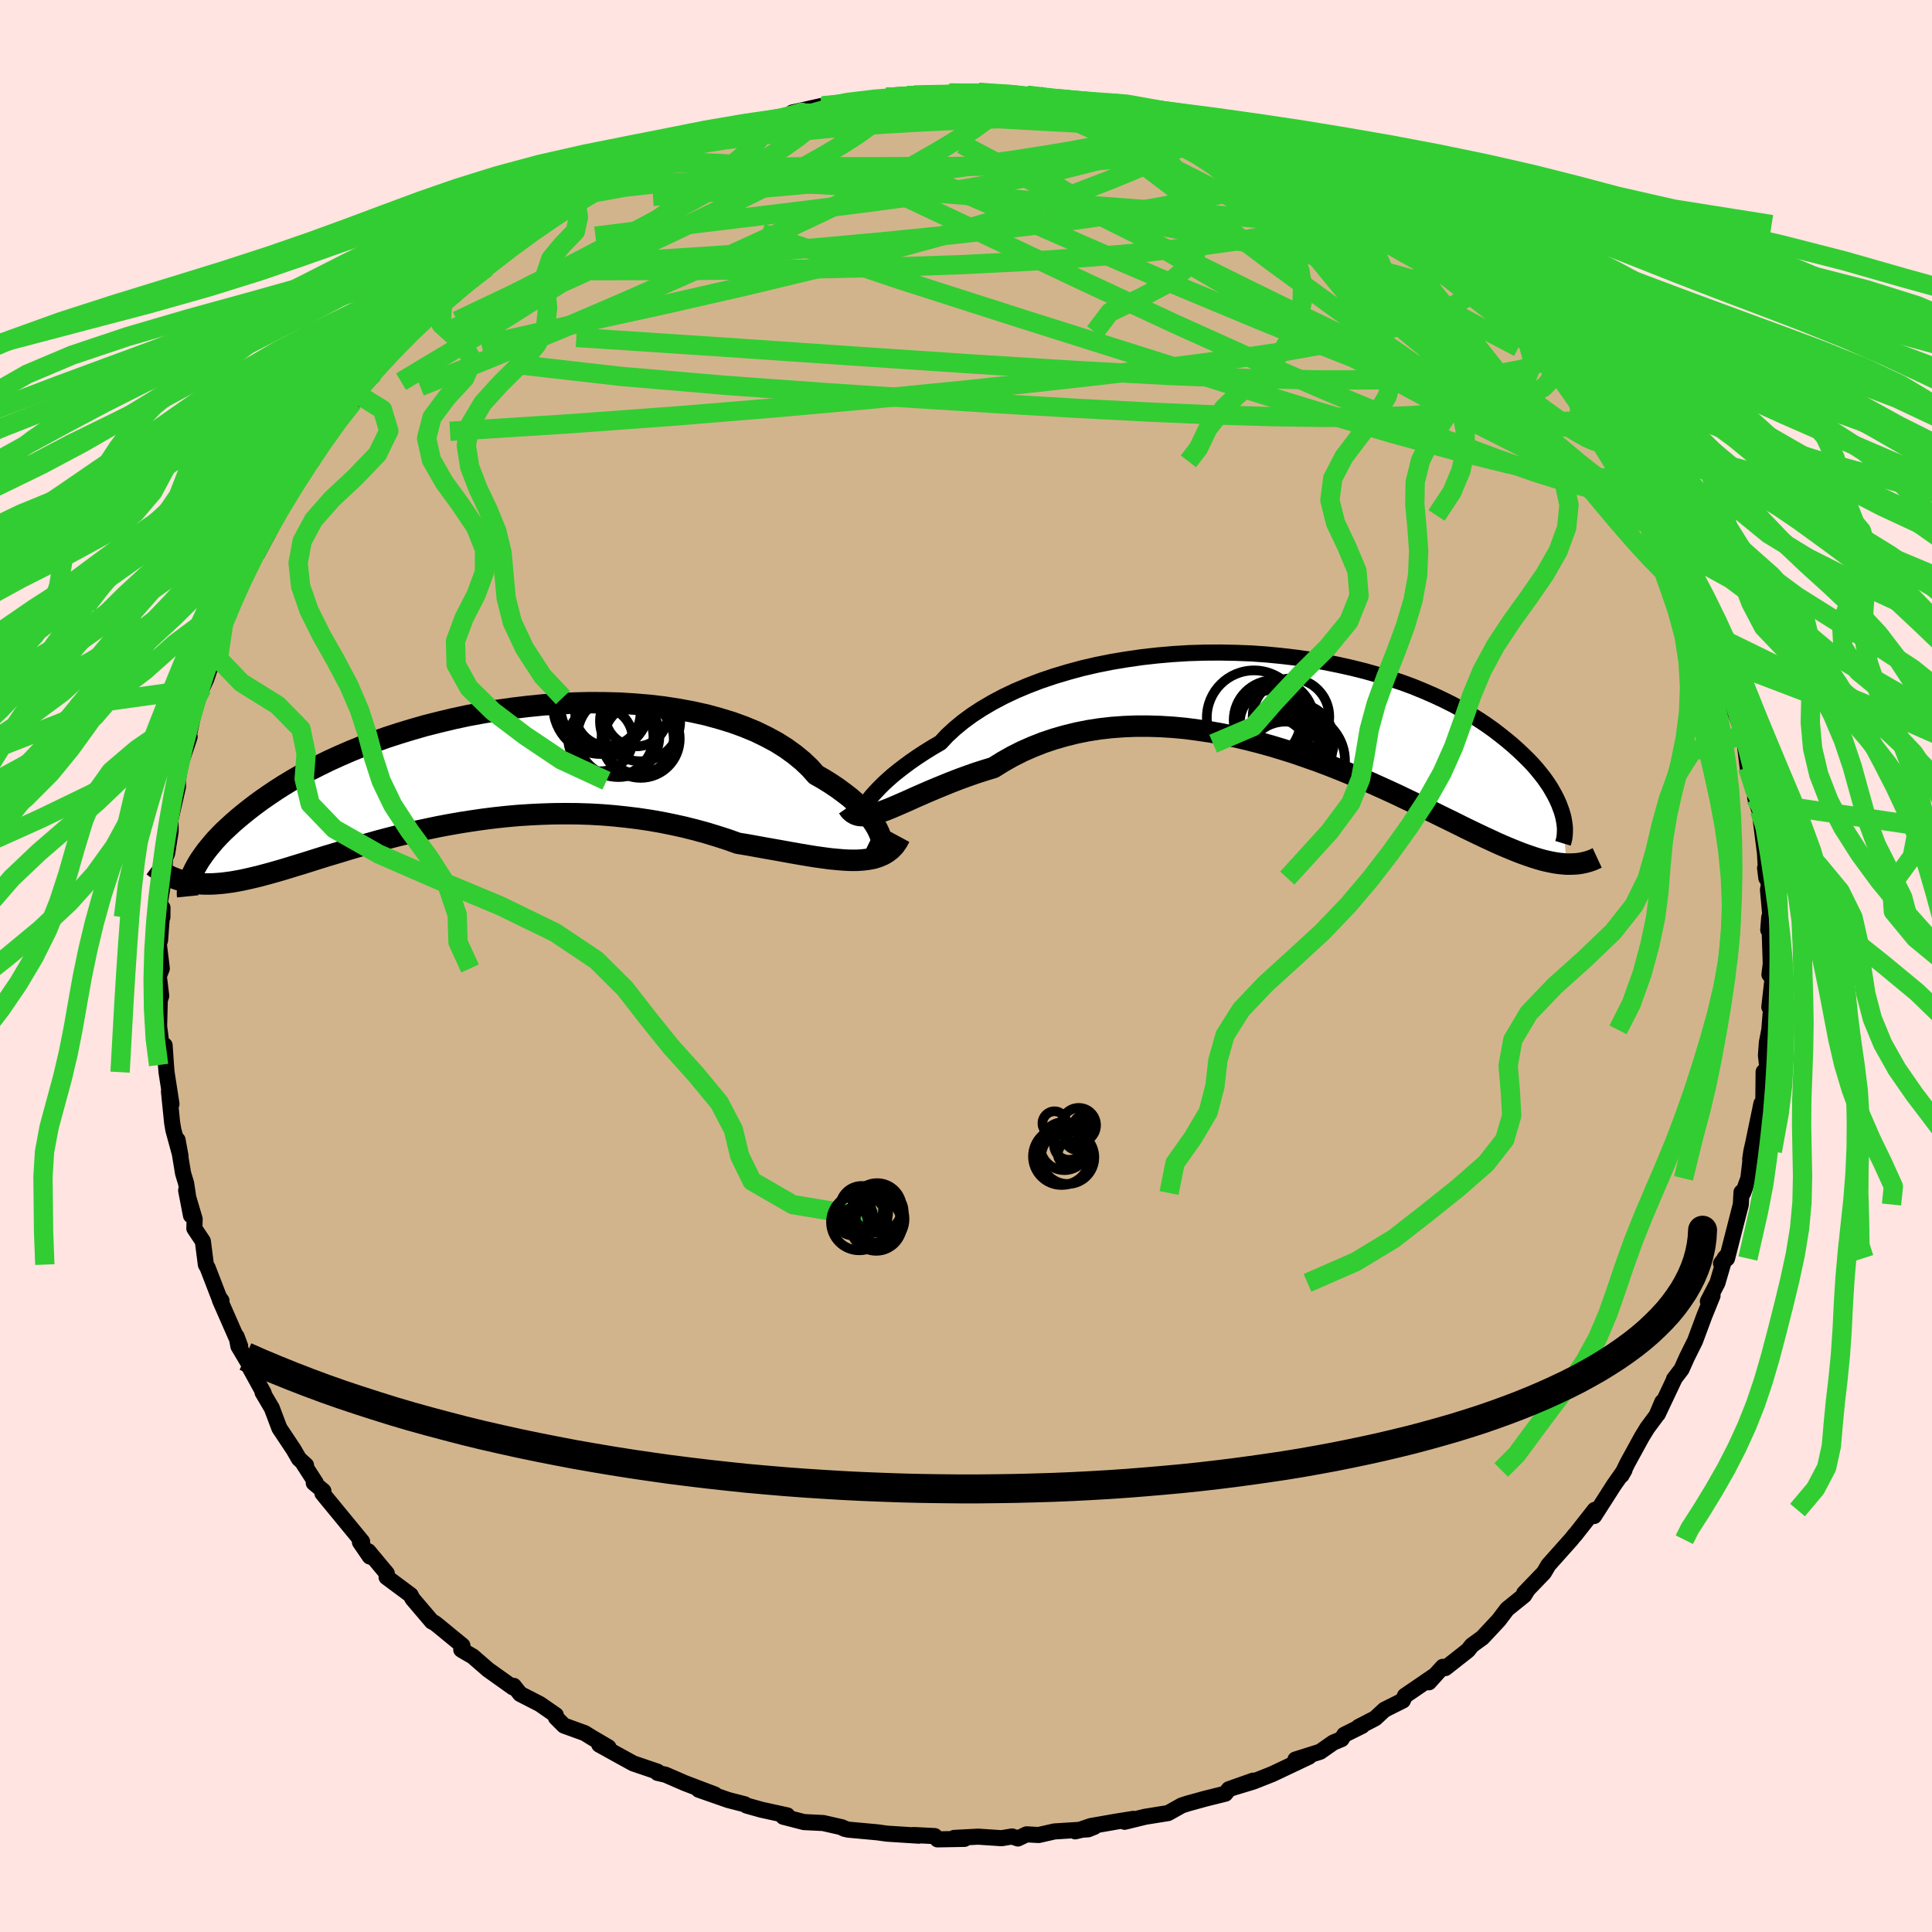 <svg xmlns="http://www.w3.org/2000/svg" width="500" height="500" viewBox="-100 -100 200 200"><defs><clipPath id="c"><path d="m42.23 7.46-.1-.36-.15-.38-.19-.4-.25-.42-.3-.45-.36-.45-.4-.47-.45-.47-.51-.48-.55-.48-.61-.47-.65-.48-.7-.47-.75-.47-.79-.45-.66-.74-.74-.7-.83-.68-.9-.65-.97-.61-1.06-.57-1.11-.54-1.19-.49-1.24-.45-1.31-.4-1.35-.37-1.4-.31-1.45-.27-1.48-.23-1.51-.18-1.54-.13-1.56-.1-1.58-.04L12-6.71l-1.6.04-1.6.08-1.59.11-1.59.16-1.58.19-1.56.22-1.54.26-1.52.28-1.49.32-1.46.35-1.43.36-1.39.4-1.35.41-1.32.43-1.26.45-1.23.46-1.18.48-1.13.49-1.08.49-1.04.51-.99.5-.94.51-.9.52-.84.51-.8.51-.76.51-.72.5-.67.49-.64.49-.6.48-.57.47-.53.46-.5.46-.47.44-.43.44-.4.42-.36.42-.34.41-.31.39-.28.39-.26.37-.23.36-.2.35-.18.33-.16.33-.83.97.38.08.39.06.4.05.41.04.43.02h.43l.45-.01.47-.03.47-.04.49-.06.51-.07.52-.09.53-.1.56-.12.56-.13.59-.14.6-.16.63-.17.64-.18.66-.19.69-.21.71-.22.73-.22.76-.24.79-.25.8-.25.84-.25.86-.26.88-.27.91-.26.94-.27.96-.27.98-.26 1.01-.26 1.04-.25 1.05-.25 1.08-.23 1.1-.23 1.12-.21 1.14-.2 1.16-.18 1.17-.17 1.19-.15 1.21-.13 1.21-.11 1.23-.08 1.23-.06 1.24-.04 1.25-.01 1.24.01 1.25.04 1.25.07 1.24.1 1.24.13 1.23.15 1.22.18 1.21.21 1.19.24 1.18.26 1.16.29 1.13.31 1.12.34 1.09.35 1.06.38.97.16.95.17.93.17.91.16.9.16.88.16.85.15.83.14.81.13.79.11.75.1.73.07.71.06.67.03h.64"/></clipPath><clipPath id="b"><path d="m-42.29 10.53.19-.27.23-.3.27-.33.33-.36.37-.39.42-.42.47-.43.51-.45.57-.46.61-.47.65-.48.71-.49.75-.49.79-.49.84-.49.69-.74.78-.72.86-.71.94-.69 1.01-.66 1.09-.64 1.15-.61 1.22-.58 1.28-.54 1.33-.51 1.39-.47 1.43-.43 1.47-.4 1.51-.35 1.55-.31 1.56-.26 1.59-.23 1.61-.18 1.61-.14 1.62-.1 1.62-.05 1.62-.01 1.61.03 1.59.06 1.58.11 1.55.15 1.53.18 1.5.21 1.47.25 1.44.29 1.39.31 1.36.34 1.31.37 1.26.39 1.23.41 1.17.43 1.12.46 1.08.47 1.02.48.98.49.92.51.88.51.83.52.78.52.73.52.69.53.65.52.61.51.57.51.54.51.5.49.47.49.43.49.39.48.37.47.33.47.3.45.26.45.24.43.21.42.19.42.15.4.14.38.11.37.39 5.1-.38-.03-.39-.04-.41-.06-.42-.08-.43-.09-.45-.11-.46-.13-.48-.15-.5-.17-.51-.18-.53-.2-.55-.22-.56-.23-.59-.25-.61-.27-.62-.29-.65-.3-.67-.32-.69-.33-.72-.35-.74-.37-.77-.38-.8-.39-.83-.41-.85-.42-.88-.43-.91-.43-.93-.45-.97-.45-.99-.45-1.02-.46-1.05-.45-1.07-.45-1.1-.45-1.12-.44-1.14-.43-1.17-.41-1.18-.41-1.21-.38-1.22-.37-1.24-.34-1.25-.32-1.26-.29-1.27-.27-1.28-.23-1.28-.19-1.28-.17-1.29-.12-1.28-.08-1.28-.04h-1.27l-1.27.05-1.25.09-1.23.14-1.22.19-1.2.24-1.17.29-1.15.33-1.13.38-1.09.43-1.07.47-1.03.52-.99.56-.96.6-.92.28-.9.29-.88.31-.85.31-.83.32-.81.33-.78.32-.76.32-.73.32-.71.31-.68.31-.64.28-.62.27-.59.25-.56.22"/></clipPath><filter id="a"><feTurbulence baseFrequency=".05" numOctaves="3" result="noise" type="noise"/><feDisplacementMap in="SourceGraphic" in2="noise" scale="2"/></filter></defs><rect width="100%" height="100%" x="-100" y="-100" fill="#FFE4E1"/><path fill="tan" stroke="#000" stroke-linejoin="round" stroke-width="1.667" d="m83.17.89.33.36-.34 3 .38-2.34-.38 4.7-.25 1.29-.1 1.35.14 1.25-.2 1.95-.18-1.5-.03 3.02-.2.28-.83 4-.21.93-.12.82.13-.76-.32 2.74-.55 1.52-.16-.08-.07 1.27-1.43 5.59-.62.51.62-.82-.24.26-.75 2.57-.99 1.91.48-.58-.84 2.07-.97 2.61-.83 1.67-.57 1.27-.78 1.02.09-.12-1.77 3.74.47-1.26-.6 1.41-.95 1.28-.57.93-1.49 2.72-.61 1.25.31-.55-1.09 1.55-2.06 3.22.27-.62-.2-.02-2.06 2.62.01-.04-.41.51L60.3 62l-.48.81-2.04 2.12.34-.33-.34.55-1.76 1.42-.88 1.16-1.68 1.8-1.1.8-.4.51-2.34 1.84-.26-.13-1.44 1.6 1.13-1.26-.45.5-3.16 2.16-.22.49-1.9.95-.96.89-1.72.89.37-.11-1.85.92-.28.45-.86.36-1.36.95-2.56.81 1.41-.3-3.8 1.8-1.97.78-1.85.56 1.84-.66-2.52.89-.36.46-2.09.52-1.81.5-.62.2-1.41.79-2.37.38-2.13.52.89-.3-1.75.28-2.63.46-1.62.55 1.98-.47-.64.26-3.5.22-1.63.37-1.25-.07-.9.43-.6-.21-1.09.18-2.42-.16-2.48.13 1.06.1-2.79.05-.29-.34-2.2-.11.56.07-3.29-.21-1.01-.14-3.07-.28-.73-.27.44.2-.3-.17-1.94-.44-2-.1-2.13-.55.41-.14-2.69-.59-1.53-.43-.18-.13-1.71-.44-3.06-1.07 1.66.49-2.04-.77-1.07-.41-1.98-.86-.83-.19-.01-.13-2.5-.85-1.53-.84-2-1.11.96.28-1.77-1.04-.69-.43-2.15-.78-.83-.83-.01-.25-1.66-1.15-2.03-1.04-.67-.84-.08.16-2.57-1.83-1.59-1.38-1.02-.59-.17-.11.12-.42-2.67-2.19-.25-.18-.24-.12-2.01-2.36-.19-.38-2.49-1.85.02-.39-1.91-2.29.44.64-.29-.1-1.02-1.49.23-.05-4.11-5 .1-.24-1-.84.2-.02-1.29-2 .29.19-.73-.66-.54-.94-1.49-2.24-.78-2.07-.96-1.63.12.07-1.44-2.62.08-.11-1.26-2.12-.19-1.01.37 1-2.1-4.78.17.08-.27-.39-1.16-3.01-.19-.34-.31-2.42-.88-1.32.03-.97-.88-2.97.5 2.59-.5-3.31-.32-1.06-.57-3.45.31 1.69-.74-2.7-.13-.76-.33-3.24.26 1.3-.51-3.3-.06-.74-.14-2.04-.33-.1-.24-1.87.07-2.69.15-.46-.25-2.04.31-.79-.31-2.54.13-.39.25-3.36-.01.98-.28-1.41.39-2.33.18-2.4.2-.46.37-2.33-.03-1.18-.03.16.82-3.59-.02-.58.16-1.12.14-.84.24-.57.68-2.03-.07-.21.85-3.95.07.1.53-1.68-.1.71.45-.97 1.68-4.98.18-1.22.24-.32.25-.18.13-.9.93-2.45 1.13-1.83.34-.86 1.39-2.32-.99 2.09 1.5-2.8.6-1.64-.02.19 1.75-2.77.22-.2.44-.86 1.29-1.84 1.25-2.11.3-.83 1.02-.92 1.03-1.49.52-.4.36-.89.94-1.13.87-.98 1.31-1.86 1.45-1.17-.33.33.93-1.01.72-.84 2.17-1.78.86-1.02 1.37-.98.49-.49 2.69-2.12-.45.03 1.42-1.13.3-.14.59-.46 2.91-2.01-.26.07 2.3-1.43.17.01 1.28-1.41 1.02-.31 1.9-.99-.86.47 3.23-1.8.1-.31.97-.41 2.94-1.42 1.05-.38.97-.29.47-.3 1.19-.48.39-.15 2.39-.81.18.03.18-.28 3.12-.81 1.44-.36 2.2-.54.2.03.31-.46 3.11-.7.01.2.18-.16 4.38-.56-.75.23 2.81-.58-.85.24 3-.41.72-.08 2.67.12.93-.28.19-.04 1.9.24.97-.31 2.6.08.65.08 1.75.14 1.27.1 1.24.3.7.19 1.21-.1 1.76.31-.63-.05 1.68.26 3.53.6-.08.23 2.05.28.05.05 2.28.48-.16.47 3.18.66.09.03.69.29 3.49 1.11-.24.19-.85-.59 2.68 1.17 2.01.87.92.32.83.68 2.64 1.13.99.62 1.15.88-.81-.77 2.4 1.56.95.34.2.51 2.4 1.27 1.52 1.04.09-.14 1.57 1.49 1.02.42 1.34 1.38 1.81 1.42-.06-.12 2.22 2.14.91.93.12-.05-.58-.5 2.65 2.27.98.85 1.22 1.55.23.39.94 1.3.7.18 1.12 1.03-.02.47 2.38 2.78-.7-.85.39.7 2.09 2.92.35.5 1.39 1.54.8 1.26-.27-.39 1.59 2.91.14.22 1.14 1.97.29.5 1.03 2.02.02-.42 1.38 2.96.39.97.33.09.54 1.91 1.27 2.59.03.54.76 1.44.08.78.31.82 1.21 2.54.26 1.22.51 1.58.02.79 1.06 2.86-.43-1.53.57 2.47.3 2.46.73 1.63.05 1.51.24.44-.2-.25.41 1.14.56 4.39.14 2.59-.13-1.04.4 1.73-.1.51.32 3.5-.29.66.1-1.3.16 4.83-.14 1.1.33.36" filter="url(#a)"/><path fill="#fff" d="m-42.29 10.53.19-.27.23-.3.27-.33.33-.36.37-.39.42-.42.47-.43.51-.45.57-.46.61-.47.65-.48.71-.49.75-.49.79-.49.84-.49.69-.74.78-.72.86-.71.94-.69 1.01-.66 1.09-.64 1.15-.61 1.22-.58 1.28-.54 1.33-.51 1.39-.47 1.43-.43 1.47-.4 1.51-.35 1.55-.31 1.56-.26 1.59-.23 1.61-.18 1.61-.14 1.62-.1 1.62-.05 1.62-.01 1.61.03 1.59.06 1.58.11 1.55.15 1.53.18 1.5.21 1.47.25 1.44.29 1.39.31 1.36.34 1.31.37 1.26.39 1.23.41 1.17.43 1.12.46 1.08.47 1.02.48.98.49.92.51.88.51.83.52.78.52.73.52.69.53.65.52.61.51.57.51.54.51.5.49.47.49.43.49.39.48.37.47.33.47.3.45.26.45.24.43.21.42.19.42.15.4.14.38.11.37.39 5.1-.38-.03-.39-.04-.41-.06-.42-.08-.43-.09-.45-.11-.46-.13-.48-.15-.5-.17-.51-.18-.53-.2-.55-.22-.56-.23-.59-.25-.61-.27-.62-.29-.65-.3-.67-.32-.69-.33-.72-.35-.74-.37-.77-.38-.8-.39-.83-.41-.85-.42-.88-.43-.91-.43-.93-.45-.97-.45-.99-.45-1.02-.46-1.05-.45-1.07-.45-1.1-.45-1.12-.44-1.14-.43-1.17-.41-1.18-.41-1.21-.38-1.22-.37-1.24-.34-1.25-.32-1.26-.29-1.27-.27-1.28-.23-1.28-.19-1.28-.17-1.29-.12-1.28-.08-1.28-.04h-1.27l-1.27.05-1.25.09-1.23.14-1.22.19-1.2.24-1.17.29-1.15.33-1.13.38-1.09.43-1.07.47-1.03.52-.99.56-.96.6-.92.28-.9.29-.88.31-.85.31-.83.32-.81.33-.78.32-.76.32-.73.32-.71.31-.68.31-.64.28-.62.27-.59.25-.56.22" filter="url(#a)" transform="translate(31.94 -27.33)"/><path fill="#fff" d="m42.23 7.46-.1-.36-.15-.38-.19-.4-.25-.42-.3-.45-.36-.45-.4-.47-.45-.47-.51-.48-.55-.48-.61-.47-.65-.48-.7-.47-.75-.47-.79-.45-.66-.74-.74-.7-.83-.68-.9-.65-.97-.61-1.06-.57-1.11-.54-1.19-.49-1.24-.45-1.31-.4-1.35-.37-1.4-.31-1.45-.27-1.48-.23-1.51-.18-1.54-.13-1.56-.1-1.58-.04L12-6.71l-1.6.04-1.6.08-1.59.11-1.59.16-1.58.19-1.56.22-1.54.26-1.52.28-1.49.32-1.46.35-1.43.36-1.39.4-1.35.41-1.32.43-1.26.45-1.23.46-1.18.48-1.13.49-1.08.49-1.04.51-.99.5-.94.51-.9.52-.84.51-.8.51-.76.51-.72.5-.67.49-.64.49-.6.48-.57.47-.53.46-.5.46-.47.44-.43.44-.4.42-.36.42-.34.41-.31.39-.28.39-.26.37-.23.36-.2.35-.18.33-.16.33-.83.97.38.08.39.06.4.05.41.04.43.02h.43l.45-.01.47-.03.47-.04.49-.06.51-.07.52-.09.53-.1.56-.12.56-.13.59-.14.6-.16.63-.17.64-.18.66-.19.69-.21.71-.22.73-.22.76-.24.79-.25.8-.25.84-.25.86-.26.88-.27.91-.26.94-.27.96-.27.98-.26 1.01-.26 1.04-.25 1.05-.25 1.08-.23 1.1-.23 1.12-.21 1.14-.2 1.16-.18 1.17-.17 1.19-.15 1.21-.13 1.21-.11 1.23-.08 1.23-.06 1.24-.04 1.25-.01 1.24.01 1.25.04 1.25.07 1.24.1 1.24.13 1.23.15 1.22.18 1.21.21 1.19.24 1.18.26 1.16.29 1.13.31 1.12.34 1.09.35 1.06.38.97.16.95.17.93.17.91.16.9.16.88.16.85.15.83.14.81.13.79.11.75.1.73.07.71.06.67.03h.64" filter="url(#a)" transform="translate(-50.99 -20.55)"/><g fill="none" stroke="#000" transform="translate(31.94 -27.33)"><path stroke-linejoin="round" stroke-width="1.667" d="m-41.88 10.19-.2.34-.16.27-.14.18-.1.12-.07.04-.03-.01.01-.08.05-.12.09-.18.14-.22.19-.27.23-.3.27-.33.33-.36.37-.39.42-.42.47-.43.51-.45.57-.46.61-.47.65-.48.71-.49.75-.49.79-.49.84-.49.69-.74.78-.72.86-.71.94-.69 1.01-.66 1.09-.64 1.15-.61 1.22-.58 1.28-.54 1.33-.51 1.39-.47 1.43-.43 1.47-.4 1.51-.35 1.55-.31 1.56-.26 1.59-.23 1.61-.18 1.61-.14 1.62-.1 1.62-.05 1.62-.01 1.61.03 1.59.06 1.58.11 1.55.15 1.53.18 1.5.21 1.47.25 1.44.29 1.39.31 1.36.34 1.31.37 1.26.39 1.23.41 1.17.43 1.12.46 1.08.47 1.02.48.98.49.92.51.88.51.83.52.78.52.73.52.69.53.65.52.61.51.57.51.54.51.5.49.47.49.43.49.39.48.37.47.33.47.3.45.26.45.24.43.21.42.19.42.15.4.14.38.11.37.09.36.06.35.05.33.03.32v.3l-.01.28-.02.28-.04.25-.06.25-.07.23" filter="url(#a)"/><path stroke-linejoin="round" stroke-width="2.222" d="m-44.17 10.9.23.33.27.24.3.17.33.1.37.03.4-.01.43-.07.46-.12.5-.15.53-.19.56-.22.59-.25.62-.27.64-.28.68-.31.71-.31.73-.32.76-.32.78-.32.81-.33.83-.32.85-.31.88-.31.9-.29.92-.28.96-.6.99-.56 1.03-.52 1.07-.47 1.09-.43 1.13-.38 1.15-.33 1.17-.29 1.2-.24 1.22-.19 1.23-.14 1.25-.09 1.27-.05h1.27l1.28.04 1.28.08 1.29.12 1.28.17 1.28.19 1.28.23 1.27.27 1.26.29 1.25.32 1.24.34 1.22.37 1.21.38 1.18.41 1.17.41 1.14.43 1.12.44 1.1.45 1.07.45 1.05.45 1.02.46.99.45.97.45.93.45.91.43.88.43.85.42.83.41.8.39.77.38.74.37.72.35.69.33.67.32.65.3.62.29.61.27.59.25.56.23.55.22.53.2.51.18.5.17.48.15.46.13.45.11.43.09.42.08.41.06.39.04.38.03h.36l.36-.01.34-.02.33-.04.32-.06.31-.07.31-.09.29-.1.28-.12.28-.13" filter="url(#a)"/><circle cx="-.082" cy="1.893" r="4.15" clip-path="url(#b)" filter="url(#a)"/><circle cx="1.118" cy="6.043" r="4.014" clip-path="url(#b)" filter="url(#a)"/><circle cx="1.703" cy="1.533" r="3.966" clip-path="url(#b)" filter="url(#a)"/><circle cx="-.317" cy="5.538" r="3.964" clip-path="url(#b)" filter="url(#a)"/><circle cx=".508" cy="6.028" r="4.8" clip-path="url(#b)" filter="url(#a)"/><circle cx="1.998" cy="5.018" r="3.954" clip-path="url(#b)" filter="url(#a)"/><circle cx="-2.122" cy="1.618" r="4.888" clip-path="url(#b)" filter="url(#a)"/><circle cx="-.257" cy="2.093" r="3.332" clip-path="url(#b)" filter="url(#a)"/><circle cx="2.308" cy="6.098" r="4.986" clip-path="url(#b)" filter="url(#a)"/><circle cx="2.268" cy="4.058" r="3.884" clip-path="url(#b)" filter="url(#a)"/></g><g fill="none" stroke="#000" transform="translate(-50.99 -20.55)"><path stroke-linejoin="round" stroke-width="2.222" d="m40.62 8.5.35.17.31.1.27.03.24-.04.18-.1.15-.15.1-.2.05-.25v-.28l-.04-.32-.1-.36-.15-.38-.19-.4-.25-.42-.3-.45-.36-.45-.4-.47-.45-.47-.51-.48-.55-.48-.61-.47-.65-.48-.7-.47-.75-.47-.79-.45-.66-.74-.74-.7-.83-.68-.9-.65-.97-.61-1.06-.57-1.11-.54-1.19-.49-1.24-.45-1.31-.4-1.35-.37-1.4-.31-1.45-.27-1.48-.23-1.51-.18-1.54-.13-1.56-.1-1.58-.04L12-6.71l-1.6.04-1.6.08-1.59.11-1.59.16-1.58.19-1.56.22-1.54.26-1.52.28-1.49.32-1.46.35-1.43.36-1.39.4-1.35.41-1.32.43-1.26.45-1.23.46-1.18.48-1.13.49-1.08.49-1.04.51-.99.5-.94.51-.9.52-.84.51-.8.51-.76.51-.72.5-.67.49-.64.49-.6.48-.57.47-.53.46-.5.46-.47.44-.43.44-.4.42-.36.42-.34.41-.31.39-.28.39-.26.37-.23.36-.2.35-.18.33-.16.33-.14.31-.11.29-.1.28-.08.27-.06.26-.04.24-.03.23-.02.22v.2l.02.2" filter="url(#a)"/><path stroke-linejoin="round" stroke-width="2.222" d="m44.15 7.18-.27.5-.31.44-.35.36-.4.31-.43.25-.47.2-.51.16-.54.1-.58.07-.61.04h-.64l-.67-.03-.71-.06-.73-.07-.75-.1-.79-.11-.81-.13-.83-.14-.85-.15-.88-.16-.9-.16-.91-.16-.93-.17-.95-.17-.97-.16-1.06-.38-1.09-.35-1.12-.34-1.13-.31-1.16-.29-1.18-.26-1.19-.24-1.21-.21L17 5.28l-1.23-.15L14.53 5l-1.24-.1-1.25-.07-1.25-.04-1.24-.01-1.25.01-1.24.04-1.23.06-1.23.08-1.21.11-1.21.13-1.19.15-1.17.17-1.16.18-1.14.2-1.12.21-1.1.23-1.08.23-1.05.25-1.04.25-1.01.26-.98.26-.96.27-.94.27-.91.26-.88.27-.86.26-.84.25-.8.25-.79.25-.76.24-.73.22-.71.22-.69.21-.66.19-.64.18-.63.17-.6.16-.59.14-.56.13-.56.12-.53.1-.52.09-.51.07-.49.06-.47.04-.47.03-.45.01h-.43l-.43-.02-.41-.04-.4-.05-.39-.06-.38-.08-.37-.1-.37-.11-.35-.13-.34-.14-.34-.16-.32-.17-.32-.19-.32-.2-.3-.22-.3-.22" filter="url(#a)"/><circle cx="13.148" cy="-2.946" r="3.338" clip-path="url(#c)" filter="url(#a)"/><circle cx="16.868" cy="-5.411" r="3.226" clip-path="url(#c)" filter="url(#a)"/><circle cx="13.913" cy="-5.601" r="3.382" clip-path="url(#c)" filter="url(#a)"/><circle cx="13.173" cy="-6.311" r="4.916" clip-path="url(#c)" filter="url(#a)"/><circle cx="17.253" cy="-4.801" r="4.156" clip-path="url(#c)" filter="url(#a)"/><circle cx="13.603" cy="-6.311" r="4.588" clip-path="url(#c)" filter="url(#a)"/><circle cx="17.123" cy="-2.951" r="3.614" clip-path="url(#c)" filter="url(#a)"/><circle cx="14.573" cy="-3.166" r="4.06" clip-path="url(#c)" filter="url(#a)"/><circle cx="15.008" cy="-3.251" r="4.244" clip-path="url(#c)" filter="url(#a)"/><circle cx="17.308" cy="-2.976" r="4.05" clip-path="url(#c)" filter="url(#a)"/></g><g fill="none" stroke="#32CD32" stroke-linejoin="round" stroke-width="2"><path d="m-14.86-88.85 1.15-.22 1.49-.18 1.16-.1.87-.02.69.06.54.14.35.24.09.34-.2.45-.52.57-.84.69-1.14.82-1.49.96-1.86 1.12-2.3 1.29-2.79 1.48-3.31 1.67-3.85 1.88-4.38 2.08-4.88 2.26-5.31 2.4-5.67 2.44-6.02 2.48m100.17-8.36 1.12.73 1.25 1.01 1.21 1.04 1.11.98.98.86.82.74.69.62.59.55.5.48.36.38.17.22h-.1l-.4-.25-.69-.52-1-.78-1.31-1.02-1.68-1.3-2.1-1.63-2.5-1.97-2.76-2.23M-10.3-89.57l.31.03 1.2-.07 1.6-.04h1.87l2.03.05 2.08.08 2.06.1 2.04.12 2.01.13 1.98.14 1.94.16 1.85.17 1.72.17 1.54.17 1.32.15 1.06.12.79.06.53.01.29-.04.06-.07-.16-.09-.41-.11m50.98 36.48-.16.33-.61.65-1.45.35-2.39-.06-3.38-.5-4.39-.93-5.44-1.35-6.52-1.79-7.65-2.26-8.84-2.72-10.12-3.19-11.5-3.63-12.92-4.14-14.17-4.77" filter="url(#a)"/><path d="m-20.69-87.38 1.45-.35.86-.24.78-.2.72-.12h.62l.47.1.26.22v.35l-.3.47-.62.61-.95.76-1.3.92-1.71 1.1-2.17 1.31-2.68 1.52-3.21 1.77-3.77 2.02-4.32 2.3-4.9 2.55-5.43 2.74-5.79 2.75M69.71-49.33l.35.63.43.85.31.75.13.58-.06.4-.27.19-.52-.03-.78-.28-1.06-.55-1.37-.88-1.72-1.26-2.11-1.67-2.53-2.1-2.95-2.53-3.38-2.96-3.8-3.4-4.18-3.85-4.56-4.34-5.05-4.9-5.81-5.56" filter="url(#a)"/><path d="m58.95-63.68.43.86-.43.55-1.31.48-2.22.43-3.19.34-4.19.22-5.19.12-6.19.01-7.25-.14-8.38-.32-9.61-.52-10.91-.68-12.23-.82-13.58-.93-15.04-.99m57.39-23.46.59.3 1.24.44 1.53.62 1.74.76 1.92.89 2.03.97 2.1 1.02 2.13 1.07 2.11 1.1 2.09 1.11 2.07 1.13 2.06 1.13 2.02 1.12 1.95 1.08 1.81.99 1.63.9 1.42.81 1.22.71 1 .58.71.35.38.07" filter="url(#a)"/><path d="m17.05-88.53.51.23.97.24 1.08.29 1.1.32 1.07.34.97.31.81.28.59.21.3.16v.08l-.3.02-.58-.03-.86-.09-1.18-.16-1.57-.26-2.07-.4-2.63-.57-3.28-.77-3.91-.96m60.32 37.44.17.43.37.91.22.77-.02.49-.31.2-.63-.1-.97-.41-1.35-.74-1.74-1.09-2.15-1.45-2.58-1.84-3.01-2.26-3.51-2.74-4.05-3.27-4.65-3.83-5.24-4.38-5.85-4.94-6.51-5.58" filter="url(#a)"/><path d="m-20.69-87.38 1.62-.34 1.4-.22 1.65-.17 1.95-.12 2.19-.04 2.39.01 2.54.06 2.64.09 2.68.12 2.72.14 2.7.16 2.65.15 2.55.14 2.39.13 2.22.12 2.07.12 1.94.12 1.8.14 1.58.11 1.23.07.96.05m28.08 15.4.34.51.26.88-.37.73-.99.63-1.5.66-1.99.77-2.55.84-3.18.88-3.87.84-4.56.81-5.27.77-5.97.77-6.7.79-7.45.84-8.21.86-8.95.88-9.7.87-10.48.86-11.33.83-12.21.77" filter="url(#a)"/><path d="m21.35-87.49.54.48.72.49.34.5-.12.58-.64.64-1.16.71-1.65.81-2.11.93-2.6 1.07-3.15 1.21-3.81 1.35-4.52 1.47-5.32 1.58-6.12 1.68-6.92 1.76-7.64 1.84-8.32 1.9-9.05 1.98-9.96 2.25" filter="url(#a)"/><path d="m-35.98-81.72 1.61-.58 2.12-.53 2.19-.28 2.28-.06 2.46.1 2.7.2 2.99.3 3.29.35 3.56.42 3.84.47 4.08.53 4.26.6 4.38.66 4.44.73 4.5.8 4.53.85 4.55.88 4.57.88 4.53.87 4.47.86 4.44.94 4.51 1.12 4.64 1.32m-55.05-19.8h1.29l1.7.09 1.74.15 1.84.23 2.04.31 2.22.37 2.35.45 2.4.5 2.4.53 2.34.56 2.28.56 2.2.55 2.12.54 2.05.52 1.96.5 1.88.47 1.76.44 1.61.4 1.43.36 1.25.32 1.06.28.77.18.24-.05" filter="url(#a)"/><path d="m13.52-89.13 2.27.45 1.19.31.8.28.58.29.39.32.18.36-.08.38-.38.38-.74.38-1.1.38-1.48.37-1.85.39-2.22.42-2.61.44-3.05.48-3.57.52-4.17.55-4.81.56-5.47.57-6.08.57-6.63.56-7.1.5M68.12-52.24l.84 1.81-.07.78-.74.21-1.42-.29-2.13-.77-2.89-1.25-3.7-1.77-4.57-2.31-5.49-2.87-6.41-3.47-7.36-4.1-8.36-4.79-9.49-5.57L5.6-82.98" filter="url(#a)"/><path d="m68.12-52.24 1.03 1.93.53 1.09.25.71-.01.42-.28.14-.57-.16-.88-.46-1.23-.81-1.59-1.18-2-1.58-2.45-2.06-2.98-2.6-3.55-3.2-4.16-3.82-4.79-4.44L40-73.3l-5.96-5.61M-1.58-90.37l1.54.11 1.25.07.99.17.66.29.32.41-.04.52-.43.62-.81.75-1.2.87-1.59 1.01-1.96 1.18-2.35 1.35-2.76 1.51-3.21 1.66-3.71 1.82-4.25 2-4.81 2.2-5.39 2.41-5.95 2.63-6.52 2.8-7.05 2.92-7.65 3.09" filter="url(#a)"/><path d="m1.29-90.44 2.12.22 2.04.52 2.27.78 2.53 1.03 2.76 1.23 2.98 1.41 3.2 1.56 3.42 1.7 3.63 1.83 3.82 1.94 3.93 2 3.99 2.04 3.97 2.05 3.93 2.07 3.87 2.08 3.79 2.02 3.66 1.92m4.49 3.34 1.27 1.55.37.7.17.64.03.64-.22.5-.54.27-.92.03-1.31-.21-1.72-.44-2.12-.68-2.57-.94-3.03-1.22-3.52-1.5-4.02-1.8-4.53-2.11-5.05-2.42-5.6-2.75-6.22-3.09-6.9-3.44-7.6-3.83-8.1-4.27m12.91-4.27.32.1 1.43.29 1.72.38 1.61.36 1.44.36 1.31.34 1.19.34 1.05.32.86.26.62.2.3.1-.06-.01-.47-.13-.86-.24-1.25-.34-1.68-.45-2.43-.66m-47.15 3.6 1.08-.41 1.24-.41 1.37-.43 1.44-.44 1.54-.45 1.57-.44 1.47-.42 1.23-.36.89-.27.55-.17.19-.06-.19.07-.66.21-1.31.37-2.31.59m49.88 2.4h.3l1.37.55 1.54.67 1.45.68 1.27.63 1.04.54.73.39.38.23.02.06-.3-.08-.59-.2-.9-.35-1.31-.53-1.85-.77-2.47-1.05-3.22-1.32" filter="url(#a)"/><path d="m-8.24-89.92.35.05 1.42-.09 1.66-.08 1.62-.05 1.53-.04 1.45-.03 1.42-.01 1.38.01 1.31.03 1.2.04 1.03.06.8.06.55.05.27.05-.02.03-.32.03-.6.02-.88.03-1.16.03-1.52.01-1.99-.01-2.61-.03-3.32-.02m25.86 2.76 1.97.44.92.33.48.34.06.32-.4.3-.83.31-1.26.33-1.69.37-2.21.38-2.79.37-3.44.32-4.16.24-4.9.16-5.67.06-6.43.01h-7.29l-8.43.11" filter="url(#a)"/><path d="m7.56-90.04 1.15.27 1.28.25 1.44.27 1.58.33 1.71.38 1.8.41 1.81.42 1.69.4 1.48.35 1.24.31 1.02.26.77.21.47.12.05-.01-.42-.14-1.02-.26m39.76 27.7.57 1.08.36 1.09-.22.68-.89.24-1.57-.15-2.26-.49-2.96-.82-3.68-1.16-4.42-1.54-5.21-1.94-6.03-2.37-6.91-2.82-7.83-3.26-8.74-3.74-9.69-4.24-10.74-4.65" filter="url(#a)"/><path d="m-29.58-84.52 1.18-.38 1.55-.32 1.89-.3 2.21-.29 2.54-.29 2.82-.3 3.01-.29 3.07-.26 3.09-.22 3.08-.18 3.05-.15 3.01-.12 2.93-.11 2.8-.11 2.63-.11 2.4-.13 2.14-.11 1.89-.07m31.38 13.9 1.05.67 1.06.87.9.79.66.64.35.42-.01.16-.38-.12-.75-.37-1.14-.61-1.58-.86-2.11-1.17-2.68-1.55-3.2-1.94-3.65-2.32-4.31-2.75m37.09 30.65.14.42.29.87.08.7-.22.4-.56.1-.92-.21-1.31-.53-1.74-.85-2.18-1.22-2.65-1.58-3.14-1.98-3.69-2.42-4.29-2.91-4.92-3.44-5.57-3.98-6.16-4.51-6.66-5-7.28-5.51" filter="url(#a)"/><path d="m-6.09-90.09 1.28-.01 1.68.03 1.7.08 1.77.12 1.94.17 2.07.21 2.13.24 2.12.26 2.03.27 1.89.28 1.74.26 1.57.24 1.42.22 1.27.2 1.08.16.87.13.6.07.24-.01-.18-.12-.66-.28m-58.92 7.49.69-.1 2.33-.43 3.23-.36 4-.21 4.68-.04 5.23.15 5.69.32 6.07.45 6.46.52 6.82.55 7.14.57 7.4.56 7.65.6 7.97.68m22.98 14.44.56.4.2.66-.21.73-.65.69-1.11.63-1.54.6-1.99.56-2.48.49-3.03.38-3.6.27-4.19.15-4.79.03-5.39-.08-6.01-.18-6.65-.29-7.33-.38-8.04-.47-8.77-.55-9.51-.63-10.23-.74-10.87-.93-11.31-1.29" filter="url(#a)"/><path d="m-2.7-90.05.81-.17 1.01-.04 1.28-.02 1.4.01 1.35.01 1.15.04.86.06.5.07.1.07-.33.06-.77.04-1.26.02-1.82.01-2.52.01-3.35.05m-34.16 9.75.34-.2 1.29-.72 1.48-.79 1.52-.76 1.47-.69 1.29-.58 1.01-.44.72-.31.42-.17.12-.05-.22.11-.71.3-1.37.58-2.16.93" filter="url(#a)"/><path d="m-1.58-90.37 1.78.15 2.04.18 2.28.31 2.45.44 2.54.55 2.59.61 2.59.66 2.58.66 2.54.66 2.5.66 2.46.67 2.41.66 2.21.59 1.79.43 1.17.18m-62.4-1.26.76-.34 1.19-.41 1.47-.45 1.64-.47 1.77-.48 1.86-.49 1.89-.5 1.8-.47 1.57-.41 1.26-.35.91-.27.52-.17.07-.08-.4.03-.63.06m82.49 36.78.85 1.86-.01.9-.67.43-1.3.03-1.96-.32-2.65-.69-3.36-1.05-4.13-1.45-4.94-1.86-5.77-2.29-6.63-2.75-7.51-3.25-8.41-3.79-9.33-4.35L1.99-75.7l-11.43-5.38" filter="url(#a)"/><path d="m38.77-79.66-.04-.08.33.48.02.6-.43.64-.94.63-1.5.61-2.13.6-2.78.58-3.43.57-4.14.57-4.87.55-5.68.5-6.54.45-7.44.37-8.33.28-9.16.2-9.88.11-10.52.02m13.08-13.98.35-.09.9-.25 1.16-.27 1.06-.19.75-.06.42.08.11.25-.19.42-.46.6-.76.81-1.1 1.01-1.45 1.21-1.85 1.42-2.26 1.63-2.69 1.87-3.16 2.14-3.67 2.45-4.22 2.73-4.75 3-5.26 3.23-5.8 3.48M72.33-45.04l.95 2.06.51 1.16.32.86.18.72v.51l-.2.21-.43-.14-.67-.48-.91-.83-1.19-1.21-1.52-1.65L67.48-46l-2.29-2.73-2.71-3.32-3.11-3.91-3.51-4.46-3.97-5.02-4.62-5.76" filter="url(#a)"/><path d="m16.97-88.3 1.37.23.89.27.69.36.53.4.3.42.01.42-.32.42-.69.43-1.07.44-1.45.49-1.83.55-2.22.62-2.65.67-3.12.72-3.63.72-4.2.73-4.78.71-5.39.72-5.98.75-6.58.8-7.21.87-8 1.01" filter="url(#a)"/><path d="m25.15-86.04 2.09.71.87.33.71.3.81.35.81.39.64.36.35.28-.05.15-.53-.01-1.07-.2-1.61-.4-2.1-.56-2.56-.72-3.04-.87-3.6-1.06-4.24-1.32" filter="url(#a)"/><path d="m28.4-84.74.18-.01.98.51.88.62.57.64.18.63-.23.6-.7.56-1.18.52-1.64.51-2.08.51-2.49.53-2.93.56-3.39.57-3.89.59-4.43.59-5.01.59-5.63.62-6.26.63-6.94.63-7.62.62-8.25.54-8.86.42M63.37-58.77l.74 1.16.87 1.28.64.99.32.66.02.36-.29.12-.57-.12-.87-.38-1.19-.68-1.56-1.05-1.99-1.44-2.45-1.86-2.95-2.29-3.46-2.76-3.95-3.21-4.38-3.65-4.74-4.08-5.33-4.66m49.92 64.3 1.64 4.82 2.12 3.03 2.47 2.6 3.08 2.67 3.53 2.81 3.48 2.88 2.93 2.84 2.06 2.77 1.14 2.68.31 2.61-.26 2.56-.54 2.53-.46 2.51-.08 2.52.48 2.52 1.05 2.51 1.46 2.49 1.6 2.49 1.53 2.48 1.37 2.47 1.26 2.44 1.21 2.41 1.05 2.38.56 2.43-.15 2.49-.64 2.62-1.91 3.46" filter="url(#a)"/><path d="m.32-90.13 2.93-.06 2.07.15 1.8.24 1.93.32 2.09.42 2.05.5 1.89.58 1.74.66 1.73.73 1.81.8 1.87.9 1.8.97 1.63 1.07 1.42 1.14 1.26 1.21 1.19 1.27 1.19 1.34 1.2 1.4 1.12 1.46.92 1.52.61 1.56.27 1.61-.05 1.64-.34 1.66-.67 1.71-1.11 1.75-1.65 1.81-2.11 1.92-2.2 2.06-1.68 2.17-.97 2.03-1.04 1.35" filter="url(#a)"/><path d="m-1.58-90.37 2.86.02 2.77.16 2.47.25 2.25.3 2.18.37 2.23.43 2.28.51 2.29.59 2.25.67 2.16.75 2.05.82 1.94.9 1.87.97 1.84 1.06 1.83 1.13 1.83 1.21 1.84 1.29 1.8 1.39 1.73 1.5 1.61 1.59 1.49 1.67 1.37 1.73 1.26 1.74 1.16 1.75 1.03 1.75.87 1.75.71 1.77.58 1.76.5 1.63.37.84" filter="url(#a)"/><path d="m-1.58-90.37 2.91.02 2.88.15 2.75.24 2.72.3 2.78.35 2.83.42 2.86.49 2.85.57 2.81.64 2.75.72 2.65.79 2.56.86 2.55.94 2.6 1.02 2.7 1.09 2.81 1.15 2.92 1.21 3.08 1.29 3.28 1.38 3.49 1.52 3.82 1.77 4.63 2.31" filter="url(#a)"/><path d="m-1.77-90.33 2.44.09 2.67.08 2.59.15 2.61.24 2.79.32 3.13.41 3.47.5 3.78.58 4.01.65 4.21.73 4.33.81 4.31.89 4.13.98 3.78 1.06 3.35 1.14 2.96 1.21 2.76 1.28 2.81 1.34 3.14 1.4 3.62 1.46 4.12 1.52 4.5 1.57 4.67 1.61 4.61 1.64L87.44-67l4.29 1.72 4.39 1.76 4.88 1.83 5.71 1.93 6.71 2.04 7.46 2.11 7.43 2.09 5.96 2.02 3.68 2.39" filter="url(#a)"/><path d="m-1.77-90.33 2.36.09 2.47.07 2.28.15 2.15.23 2.12.31 2.01.4 1.76.48 1.43.57 1.16.63 1.02.71.99.78 1.03.87 1.07.95 1.08 1.03 1.04 1.12.93 1.19.72 1.24.41 1.3.12 1.37-.14 1.44-.42 1.52-.95 1.57L21-70.72l-2.92 1.55-3.19 1.5-1.55 2.05" filter="url(#a)"/><path d="m-1.77-90.33 2.72.09 2.94.08 2.59.15 2.41.23 2.46.32 2.65.41 2.8.49 2.88.57 2.91.65 2.93.73 3 .8 3.09.88 3.2.97 3.29 1.05 3.34 1.14 3.31 1.2 3.29 1.26 3.29 1.33 3.4 1.4 3.58 1.45 3.83 1.52 4.05 1.56 4.22 1.6 4.35 1.63 4.48 1.66 4.62 1.69 4.61 1.72L92.83-62l3.91 1.83 3.54 2.13 4.1 2.89" filter="url(#a)"/><path d="m-5.37-90.17 3.08-.06 2.8.02 2.7.07 2.62.16 2.61.23 2.68.31 2.77.4 2.86.49 2.92.56 2.96.65 3.02.71 3.12.8 3.24.88 3.33.96 3.38 1.05 3.32 1.13 3.16 1.2 2.94 1.26 2.79 1.32 2.83 1.39 3.1 1.45 3.58 1.52 4.16 1.56 4.66 1.6 4.92 1.63 4.83 1.65 4.36 1.69 3.68 1.71 3.2 1.69 3.47 1.64 4.86 1.73" filter="url(#a)"/><path d="m-6.09-90.09 2.43-.06 2.27-.08 2.66.01 2.87.12 2.87.2 2.78.29 2.73.35 2.82.43 3.08.5 3.48.57 3.93.66 4.31.73 4.56.81 4.63.88 4.59.96 4.55 1.04 4.7 1.11 5.11 1.19 5.77 1.28 6.46 1.36 6.92 1.48 6.94 1.59 6.56 1.68 6.16 1.76 6.31 1.75 7.28 1.73 8.42 1.74 8.4 1.83 8.61 1.8" filter="url(#a)"/><path d="m-8.24-89.92 2.33-.12 2.41-.1 2.49-.06 2.67.02 2.81.11 2.92.21 2.97.28 2.96.35 2.94.43 2.88.5 2.82.58 2.84.67 2.99.73 3.3.82 3.74.89 4.27.97 4.75 1.05 5.07 1.12 5.16 1.21 5.04 1.3 4.78 1.38 4.47 1.49 4.16 1.59 3.92 1.67 3.87 1.73 4.14 1.75 4.8 1.75 5.71 1.75 6.44 1.76 6.44 1.77 5.55 1.77 4.22 1.63 2.36.85" filter="url(#a)"/><path d="m-8.24-89.92 2.27-.12 2.31-.1 2.54-.06 2.87.02 3.1.12 3.17.2 3.16.28 3.08.36 2.96.43 2.82.5 2.73.59 2.76.66 2.96.74 3.35.82 3.88.89 4.5.97 5.13 1.05 5.64 1.14 5.97 1.21 6.07 1.3 5.96 1.39 5.66 1.5 5.21 1.58 4.66 1.67 4.09 1.72 3.66 1.75 3.6 1.75 4.08 1.76 5.04 1.76 6.18 1.77 6.93 1.76 6.75 1.74 5.72 1.76 6.24 2.36" filter="url(#a)"/><path d="m-8.24-89.92 2.28-.12 2.36-.1 2.39-.07 2.51.02 2.59.1 2.61.19 2.58.26 2.53.33 2.5.41 2.48.47 2.55.56 2.66.62 2.81.7 2.94.78 3 .84 3.02.93 3 1.01 3.02 1.07 3.08 1.14 3.13 1.19 3.04 1.27 2.76 1.33 2.45 1.14" filter="url(#a)"/><path d="m-8.24-89.92 1.82-.12 2.5-.1 2.75-.07 2.96.01 3 .1 2.94.19 2.91.26 3.11.33 3.47.4 3.93.47 4.29.55 4.52.63 4.63.69 4.7.77 4.78.83 4.86.92 4.89 1.01 4.76 1.08 4.45 1.12 4.38 1.16 5.85 1.33 10.14 1.61" filter="url(#a)"/><path d="m-14.68-89.01 2.75-.33 2.74-.32 3.07-.24 3.14-.14 3.05-.05 2.91.06 2.8.13 2.74.23 2.8.31 2.92.39 3.07.48 3.22.56 3.3.64 3.35.71 3.36.8 3.39.89 3.41.96 3.42 1.05 3.39 1.13 3.34 1.2 3.28 1.27 3.26 1.33 3.28 1.4 3.32 1.46 3.31 1.51 3.2 1.57 2.98 1.61 2.68 1.64 2.41 1.67 2.32 1.71 2.5 1.76 2.93 1.82 3.44 1.92 3.82 2.06 3.89 2.18 3.55 2.04 1.76 1.36" filter="url(#a)"/><path d="m-14.68-89.01 3.08-.33 2.92-.32 3.01-.24 3.15-.15 3.27-.04 3.3.04 3.25.13 3.14.21 3.09.3 3.18.38 3.41.47 3.64.54 3.75.62 3.7.7 3.56.78 3.43.86 3.46.94 3.69 1.03 4.03 1.11 4.39 1.18 4.67 1.24 4.87 1.31 4.98 1.37 5.05 1.44 5.05 1.52 5.05 1.58 5.17 1.6 5.56 1.55 6.04 1.51 6.62 2.06" filter="url(#a)"/><path d="m-14.86-88.85 2.62-.55 2.83-.34 2.79-.21 2.72-.13 2.75-.06 2.84.02 2.93.11 2.95.18 2.9.27 2.82.34 2.75.42 2.76.5 2.86.57 3 .65 3.18.73 3.36.8 3.54.88 3.7.96 3.85 1.04 3.95 1.12 4.05 1.19 4.18 1.28 4.35 1.38 4.59 1.48 4.75 1.58 4.74 1.68 4.49 1.74 4.05 1.76 3.7 1.75 3.74 1.74 4.19 1.74 4.63 1.67 3.82 1.39" filter="url(#a)"/><path d="m-14.87-89.05 1-.09 2.02-.24 2.44-.26 2.83-.23 3.14-.14 3.31-.06 3.33.03 3.28.12 3.22.19 3.22.29 3.32.36 3.51.45 3.7.52 3.87.61 3.99.67 4.09.75 4.26.83 4.46.91 4.66 1.02 4.7 1.1 4.53 1.17 4.34 1.22 4.45 1.23 5.19 1.29 6.21 1.46 5.38 1.49M-18.29-87.89l-4.5.65-4.23.72-3.65.73-4.12.81-4.66.93-4.72 1.07-4.45 1.2-4.1 1.28-3.83 1.33-3.69 1.37-3.71 1.39-3.9 1.42-4.28 1.48-4.81 1.56-5.34 1.65-5.69 1.75-5.68 1.83-5.25 1.89-4.61 1.95-4.05 2-3.89 2.06-4.2 2.14-4.78 2.23-5.19 2.3-5.12 2.3-4.62 2.18-4.54 1.94-6.37 1.8-9.8 2.32" filter="url(#a)"/><path d="m-18.49-87.92-4.57.9-2.75.87-2.38.83-2.66.85-3.25.92-3.8 1.01-4.06 1.1-4.04 1.19-3.85 1.29-3.66 1.38-3.54 1.48-3.46 1.57-3.41 1.66-3.39 1.72-3.52 1.78-3.84 1.81-4.33 1.84-4.79 1.86-5.1 1.88-5.19 1.92-5.2 1.98-5.28 2.08-5.32 2.2-4.65 2.28-1.51 1.8" filter="url(#a)"/><path d="m-20.69-87.38-6.11.88-1.87.73-1.71.8-2.27.95-2.97 1.1-3.55 1.22-3.82 1.31-3.66 1.35-3.19 1.39-2.68 1.41-2.39 1.46-2.42 1.51-2.79 1.6-3.33 1.69-3.9 1.77-4.32 1.86-4.52 1.92-4.48 1.99L-85-60.4l-4.16 2.1-4.07 2.16-4.05 2.2-4.04 2.23-3.91 2.25-3.7 2.27-3.5 2.27-3.46 2.32-3.73 2.38-4.25 2.46-4.97 2.57-5.7 2.66-6.33 2.72-6.8 2.72-6.94 2.58-6.41 2.32-4.5 1.95-.95 1.65" filter="url(#a)"/><path d="m-25.25-86.21-2 .47-3.97.72-3.88.91-3.67 1.09-3.94 1.23-4.32 1.31-4.51 1.35-4.45 1.37-4.28 1.38-4.14 1.41-4.16 1.47-4.52 1.55-5.25 1.64-6.19 1.75-6.97 1.83-7.22 1.9-6.75 1.94-5.68 1.98-4.37 2.05-3.44 2.12-3.47 2.23-4.89 2.33-7.5 2.36-10.14 2.21-10.76 1.76-7.02 1.06m137.31-41.14-2.7.71-2.28.77-2.07.91-2.16 1.03-2.4 1.12-2.62 1.2-2.76 1.3-2.77 1.39-2.72 1.5-2.74 1.59-2.88 1.67-3.16 1.74-3.48 1.78-3.7 1.82-3.75 1.84-3.57 1.87-3.28 1.9-3.01 1.94-2.91 2-2.99 2.09-3.2 2.18-3.34 2.26-3.48 2.39-3.97 2.68-5.03 3.55" filter="url(#a)"/><path d="m-25.43-85.93-3.91.72-2.12.79-1.83.92-1.96 1.05-2.17 1.14-2.38 1.23-2.56 1.33-2.72 1.43-2.86 1.53-2.93 1.62-2.92 1.7-2.85 1.76-2.69 1.81-2.5 1.84-2.27 1.88-2.07 1.92-1.94 1.96-1.89 2.02-1.93 2.08-2.06 2.15-2.19 2.22-2.3 2.28-2.37 2.32-2.37 2.34-2.34 2.37-2.28 2.37-2.18 2.4-2.02 2.43-1.86 2.45-1.78 2.45-1.97 2.46-2.37 2.46-2.65 2.54-2.25 2.57-1.24 2.22m188.1 2.2 16.64 2.45-.62 3.19-2.14 2.93.18 2.75 2.28 2.76 3.44 2.84 3.75 2.87 3.35 2.84 2.45 2.78 1.34 2.7.4 2.65-.01 2.59.26 2.57 1.06 2.55 2.05 2.54 2.79 2.54 3.03 2.53 2.7 2.52 1.95 2.5.96 2.5-.02 2.47-.82 2.46-1.31 2.43-1.4 2.41-1.1 2.36-.58 2.33v2.27l.38 2.22.4 2.17.04 2.14-.65 2.11-1.56 2.08-2.54 2.06-3.38 2.06-3.67 2.11-3.06 2.09-3.29 1.75" filter="url(#a)"/><path d="m-28-85.15-2.14.68-2.49.9-2.88 1.05-3.12 1.13-3.36 1.2-3.58 1.29-3.7 1.4-3.75 1.49-3.79 1.59-3.86 1.67-3.93 1.74-3.96 1.78-3.96 1.81-3.92 1.84-3.96 1.86-4.18 1.88-4.57 1.92-5.03 1.99-5.3 2.08-5.23 2.16-5.17 2.22-5.56 2.15-4.91 2.18" filter="url(#a)"/><path d="m-28.39-85-2.46.82-3.87 1.11-3.88 1.31-3.62 1.38-3.71 1.39-3.99 1.38-4.11 1.39-3.96 1.43-3.59 1.49-3.14 1.57-2.71 1.68-2.34 1.78-2.15 1.85-2.21 1.92-2.58 1.97-3.18 2.03-3.86 2.09-4.35 2.15-4.5 2.2-4.27 2.24-3.8 2.25-3.37 2.22-3.27 2.22-3.65 2.25-4.46 2.32-5.4 2.41-6.12 2.53-6.31 2.69-5.51 2.89-3.51 2.25" filter="url(#a)"/><path d="m-29.58-84.52-2.23.9-3.4 1.13-3.67 1.17-3.33 1.23-3.06 1.33-3.17 1.43-3.63 1.54-4.29 1.63-5.06 1.71-5.85 1.77-6.44 1.81-6.69 1.84-6.42 1.88-5.7 1.91-4.64 1.96-3.52 2.01-2.52 2.07-1.83 2.15-1.55 2.21-1.65 2.28-2.13 2.32-2.76 2.34-3.35 2.36-3.73 2.37-3.91 2.39-4.18 2.42-4.91 2.45-6.11 2.45-7.03 2.42-6.38 2.44-3.89 2.65-4.64 2.82" filter="url(#a)"/><path d="m-29.58-84.52-2.01.89-2.31 1.1-2.24 1.15-2.19 1.21-2.16 1.29-2.17 1.39-2.18 1.5-2.19 1.6-2.18 1.68-2.16 1.73-2.1 1.79-2.04 1.81-1.94 1.83-1.83 1.86-1.73 1.87-1.65 1.93-1.59 1.98-1.57 2.07-1.58 2.16-1.55 2.22-1.5 2.15-1.51 2.17" filter="url(#a)"/><path d="m-30.05-84.22-2.73 1.03-2.84 1.4-2.65 1.42-2.46 1.39-2.33 1.37-2.28 1.37-2.28 1.4-2.3 1.46-2.32 1.56-2.37 1.66-2.43 1.76-2.47 1.85-2.52 1.91-2.54 1.95-2.54 2-2.54 2.06-2.51 2.13-2.49 2.22-2.48 2.27-2.49 2.26-2.44 2.18-2.26 2.06-1.99 2.09-1.95 2.55-2.76 3.54" filter="url(#a)"/><path d="m-30.05-84.22-3.87 1.03-5.65 1.39-4.4 1.42-2.56 1.38-1.57 1.36-1.52 1.37-2.04 1.39-2.75 1.45-3.52 1.54-4.23 1.65-4.76 1.75-5.05 1.85-5.03 1.89-4.74 1.94-4.31 1.98-3.86 2.03-3.5 2.12-3.22 2.22-3.03 2.33-3.14 2.35-3.92 2.19-5.51 1.75-6.13 1.05" filter="url(#a)"/><path d="m-32.07-83.55-4.7 1.75-4.26 1.53-3.81 1.41-3.7 1.38-3.45 1.39-3.08 1.43-2.79 1.5-2.78 1.6-3.02 1.71-3.4 1.8-3.71 1.89-3.79 1.94-3.62 2.01-3.18 2.05-2.64 2.12-2.09 2.17-1.67 2.2-1.46 2.24-1.51 2.26-1.82 2.27-2.39 2.3-3.1 2.34-3.85 2.4-4.45 2.48-4.77 2.56-4.66 2.61-4.14 2.63-3.33 2.6-2.46 2.53-1.89 2.45-1.81 2.4-2.2 2.46-2.7 2.65-2.83 2.91-2.2 3.14-1.72 3.39" filter="url(#a)"/><path d="m-35.98-81.72-3.99 1.59-3.59 1.3-4.16 1.33-3.8 1.36-3.19 1.38-2.86 1.45-2.89 1.55-3.11 1.68-3.38 1.78-3.57 1.86-3.56 1.91-3.43 1.96-3.3 2-3.3 2.06-3.5 2.14-3.84 2.21-4.25 2.26-4.62 2.25-4.85 2.18-4.73 2.12-4.22 2.16-3.75 2.39-4.56 2.58-7.97 1.97m94.42-45.47-2.63 1.6-2.18 1.33-2.14 1.34-2.11 1.38-2.06 1.41-2.02 1.48-2.02 1.6-2.03 1.7-2.06 1.81-2.06 1.89-2.05 1.94-2.03 2-1.97 2.05-1.9 2.11-1.81 2.17-1.68 2.2-1.58 2.24-1.47 2.25-1.39 2.26-1.34 2.28-1.31 2.32-1.27 2.39-1.23 2.47-1.18 2.56-1.14 2.63-1.1 2.67-1.06 2.63-.99 2.52-.91 2.38-.79 2.26-.69 2.31-.63 2.67-.63 3.22" filter="url(#a)"/><path d="m-36.08-81.41-2.41 1.27-2.44 1.32-2.57 1.42-2.66 1.55-2.62 1.63-2.52 1.71-2.45 1.76-2.43 1.8-2.39 1.83-2.29 1.84-2.17 1.87-2.01 1.89-1.86 1.95-1.76 2.02-1.74 2.09-1.83 2.19-1.99 2.27-2.08 2.35-2 2.38-1.78 2.33-1.75 2.09-2.22 2.07M81.7-17.41l1.06 1.67 1.15 2.7 1.28 2.79.87 2.79.39 2.76.12 2.7.06 2.66.08 2.63.04 2.62-.04 2.64-.09 2.63-.1 2.64-.02 2.65.05 2.66.05 2.67-.06 2.69-.25 2.69-.44 2.69-.58 2.68-.65 2.68-.67 2.64-.68 2.59-.73 2.5-.81 2.4-.91 2.29-1.02 2.23-1.13 2.2-1.24 2.17-1.28 2.1-1.21 1.88-.58 1.16" filter="url(#a)"/><path d="m-40.35-79.09.23 1.57-.32 1.47-1.35 1.4-1.19 1.43-.53 1.55.03 1.7.17 1.81-.2 1.89-.93 1.94-1.66 1.97-2.04 2.02-1.89 2.08-1.27 2.15-.43 2.2.35 2.24.86 2.24 1.05 2.21.9 2.2.54 2.22.21 2.31.22 2.41.64 2.51 1.26 2.68 1.87 2.88 2.1 2.22m1.38-51.3-6.08 1.58-5.18 1.48-2.78 1.41-1.71 1.44-1.4 1.57-1.57 1.71-2.03 1.83-2.55 1.9-2.83 1.95-2.82 1.99-2.67 2.04-2.55 2.1-2.61 2.16-2.83 2.21-3.14 2.24-3.42 2.25-3.58 2.24-3.55 2.25-3.26 2.29-2.79 2.36-2.35 2.46-2.2 2.56-2.55 2.66-3.32 2.71-4.09 2.69-4.34 2.57-3.95 2.29-3.14 1.92-1.62 1.64" filter="url(#a)"/><path d="m-40.35-79.09-6.88 1.58-1.52 1.48-1.04 1.41-1.32 1.44-1.64 1.57-2.02 1.71-2.42 1.83-2.84 1.9-3.21 1.95-3.43 1.99-3.4 2.04-3.1 2.1-2.57 2.16-2.01 2.21-1.58 2.24-1.43 2.25-1.6 2.24-1.98 2.25-2.46 2.29-2.85 2.36-3.05 2.46-3.03 2.56-2.83 2.66-2.54 2.71-2.32 2.69-2.34 2.57-2.75 2.29-3.41 1.92-2.46 1.64" filter="url(#a)"/><path d="m-42.82-77.38-3.94 1.6-4.09 1.76-3.27 1.79-2.79 1.81-2.54 1.84-2.17 1.87-1.64 1.88-1.2 1.91-1.01 1.96-1.09 2.02-1.33 2.09-1.67 2.17-1.99 2.24-2.29 2.29-2.52 2.32-2.68 2.36-2.76 2.36-2.72 2.38-2.59 2.39-2.43 2.42-2.25 2.44-2.08 2.46-1.94 2.48-1.83 2.5-1.72 2.55-1.6 2.58-1.43 2.59-1.28 2.58-1.29 2.6-1.79 2.87-3.16 3.81" filter="url(#a)"/><path d="m-45.12-75.95-6.29 1.49-4.11 1.32-1.41 1.54-1.46 1.76-2.64 1.89-3.57 1.94-3.95 1.98-3.9 2.01-3.7 2.05-3.45 2.12-3.17 2.18-2.91 2.23-2.76 2.25-2.76 2.26-2.88 2.27-2.97 2.29-2.9 2.34-2.6 2.4-2.19 2.49-1.87 2.55-1.77 2.6-1.95 2.61-2.32 2.59-2.81 2.52-3.4 2.48-4.15 2.45-5.02 2.53-5.73 2.66-5.78 2.84-4.97 2.96-3.76 2.98-3.28 2.87-1.91 2.76" filter="url(#a)"/><path d="m-44.86-76.02-3.89 2.05-4.19 1.8-3.65 1.81-2.77 1.85-1.93 1.88-1.37 1.89-1.14 1.92-1.2 1.97-1.47 2.03-1.78 2.1-2.05 2.19-2.17 2.24-2.17 2.31-2.07 2.33-2 2.36-2.04 2.38-2.27 2.39-2.66 2.4-3.11 2.43-3.47 2.45-3.56 2.48-3.31 2.49-2.77 2.52-2.06 2.55-1.44 2.58-1.12 2.6-1.19 2.61-1.59 2.63-2.1 2.64-2.37 2.67-2.08 2.7-1.26 2.77-.38 2.85-.92 2.7" filter="url(#a)"/><path d="m-49.63-72.31-3.08 2.32-3.69 2.09-4.27 1.98-4.23 1.93-4.06 1.95-3.96 2-3.71 2.07-3.02 2.16-2.05 2.23-1.28 2.25-1.19 2.23-1.87 2.2-3.02 2.2-4.1 2.23-4.61 2.32-4.44 2.43-3.81 2.54-3.05 2.66-2.4 2.77-2.08 2.81-3 2.74-5.56 2.5" filter="url(#a)"/><path d="m-49.63-72.31-3.59 2.33-4.21 2.11-3.49 1.99-2.37 1.95-1.62 1.97-1.4 2.02-1.56 2.1-1.85 2.17-2.12 2.24-2.37 2.25-2.6 2.25-2.83 2.23-3.06 2.25-3.23 2.29-3.34 2.37-3.38 2.46-3.33 2.56-3.15 2.63-2.82 2.66-2.43 2.61-2.28 2.51-2.61 2.34-3.32 2.23-3.85 2.29-3.57 2.65-1.99 3.2" filter="url(#a)"/><path d="m-49.63-72.31-2.99 2.33-3.44 2.11-4.33 1.98-4.55 1.94-3.99 1.97-3.44 2.02-3.4 2.09-3.79 2.17-4.23 2.24-4.36 2.25-4.17 2.24-3.85 2.23-3.77 2.23-4.15 2.28-4.98 2.36-5.91 2.46-6.4 2.56-6.09 2.63-5.1 2.68-4.04 2.64-3.75 2.51-4.48 2.31-5.53 2.1-5.42 2.12-1.69 2.7" filter="url(#a)"/><path d="m-52.81-69.7-3.25 1.99-4.62 1.92-3.68 1.89-2.47 1.94-2.22 2-2.92 2.08-4.01 2.16-5.04 2.24-5.67 2.25-5.78 2.24-5.36 2.2-4.58 2.2-3.79 2.24-3.45 2.33-3.83 2.44-4.87 2.55-6.11 2.65-6.93 2.74-6.75 2.73-5.33 2.6-3.37 2.3-3.85 1.72m96.51-48.43-.15 2.3 2.08 1.88 1.17 1.81-.82 1.88-1.84 1.99-1.54 2.07-.56 2.16.5 2.23 1.31 2.3 1.69 2.32 1.57 2.34.93 2.32-.01 2.34-.87 2.35-1.23 2.39-.9 2.42.07 2.42 1.32 2.4 2.47 2.42 3.31 2.51 3.77 2.53 4.69 2.17m-20.71-45.91-1.64 1.36-2.18 1.92-2.33 2.03-2.48 2.1-2.79 2.2-3.18 2.28-3.51 2.28-3.61 2.26-3.49 2.23-3.28 2.24-3.15 2.3-3.2 2.38-3.41 2.48-3.65 2.57-3.74 2.61-3.65 2.62-3.41 2.58-3.22 2.5-3.32 2.41-3.78 2.39-4.4 2.47-4.69 2.65-4.11 2.85-2.6 3.02-1.65 3-5.49 2.68" filter="url(#a)"/><path d="m-57.93-65.08-1.66 1.37-2.13 1.94-1.88 2.04-1.65 2.12-1.5 2.22-1.43 2.29-1.39 2.29-1.39 2.27-1.4 2.26-1.41 2.27-1.39 2.33-1.35 2.42-1.28 2.49-1.19 2.57-1.1 2.6-1.01 2.61-.95 2.57-.87 2.53-.81 2.5-.72 2.51-.63 2.58-.51 2.68-.41 2.79-.33 2.86-.25 2.89-.21 2.86-.19 2.81-.17 2.73-.15 2.64-.14 2.52-.14 2.51m29.64-76.07-2.14 1.36-4.09 1.92-5.34 2.03-4.92 2.1-3.44 2.2-1.87 2.28-.93 2.28-.88 2.26-1.53 2.23-2.47 2.24-3.28 2.3-3.75 2.38-3.86 2.48-3.74 2.57-3.48 2.61-3.18 2.62-2.86 2.58-2.55 2.5-2.34 2.41-2.3 2.39-2.51 2.47-2.82 2.65-3.11 2.85-3.52 3.02-4.5 3-4.67 2.68" filter="url(#a)"/><path d="m-58.86-64.07-1.84 1.42-3.33 1.94-5.52 2.06-6.5 2.13-5.41 2.22-3.24 2.29-1.37 2.34-.45 2.37-.46 2.37-1.03 2.37-1.93 2.38-2.92 2.41-3.88 2.42-4.6 2.45-4.89 2.48-4.63 2.49-3.85 2.52-2.77 2.55-1.76 2.57-1.16 2.6-1.05 2.61-1.39 2.63-1.91 2.66-2.46 2.69-2.97 2.76-3.46 2.83-3.79 2.95-3.74 3.07-3.09 3.15-2.2 3.19-3.17 3.44M80.92-20.55l.76 2.41 1.36 2.37 2.39 2.6 2.79 2.7 2.27 2.74 1.34 2.72.6 2.67.32 2.62.4 2.59.68 2.6 1.07 2.59 1.46 2.6 1.8 2.6 1.98 2.6 1.96 2.61 1.82 2.63 1.82 2.67 2.17 2.68 2.62 2.66 2.28 2.56.53 2.45-.08 2.08M-61.29-61.37l-1.94 1.85-1.74 1.93-1.52 2.18-1.46 2.32-1.42 2.32-1.35 2.26-1.31 2.19-1.29 2.2-1.29 2.27-1.29 2.38-1.23 2.47-1.17 2.57-1.09 2.62-1.02 2.63-.95 2.58-.88 2.48-.81 2.37-.75 2.33-.73 2.41-.75 2.63-.8 2.89-.72 3.1-.42 3.34" filter="url(#a)"/><path d="m-62.16-60.39-6.75 1.91-7.33 2.02-4.06 2.19-2.47 2.3-2.52 2.36-3.24 2.37-3.9 2.36-4.13 2.35-3.81 2.36-3 2.38-1.93 2.42-1 2.43-.63 2.46-1.02 2.47-2.08 2.51-3.46 2.53-4.75 2.56-5.68 2.58-6.16 2.59-6.17 2.6-5.66 2.62-4.64 2.65-3.54 2.67-3.43 2.75-4.93 2.83-6.36 2.67" filter="url(#a)"/><path d="m-62.16-60.39-3.57 1.9-4.18 2-2.74 2.17-1.62 2.28-1.28 2.34-1.45 2.36-1.87 2.34-2.32 2.33-2.71 2.34-3.03 2.36-3.31 2.39-3.7 2.42-4.24 2.43-4.81 2.45-5.21 2.47-5.16 2.51-4.61 2.56-3.97 2.56-4.05 2.55-5.4 2.56-7.05 2.84-5.83 3.77" filter="url(#a)"/><path d="M-63.1-59.26-69-57.6l-5.99 2.2-5.72 2.4-5.01 2.37-3.91 2.26-2.44 2.19-1.09 2.19-.37 2.28-.4 2.39-.88 2.49-1.59 2.57-2.44 2.62-3.47 2.62-4.65 2.57-5.73 2.48-6.36 2.42-6.19 2.4-5.26 2.49-4.09 2.64-3.54 2.83-4.16 2.95-5.41 2.95-5.85 2.82-5.39 2.73m95.84-59.52 2.69 1.66.66 2.2-1.17 2.4-2.27 2.37-2.42 2.26-1.93 2.19-1.18 2.19-.42 2.28.26 2.39.86 2.49 1.28 2.57 1.48 2.62 1.39 2.62 1.1 2.57.8 2.48.65 2.42.78 2.4 1.2 2.49 1.72 2.64 2.07 2.83 1.89 2.95.99 2.95.08 2.82 1.25 2.73" filter="url(#a)"/><path d="m-63.46-58.37-1.51 1.92-1.58 2.21-1.57 2.34-1.53 2.39-1.44 2.38-1.35 2.37-1.25 2.35-1.16 2.36-1.08 2.39-1.01 2.42-.94 2.44-.88 2.46-.81 2.49-.74 2.51-.66 2.53-.58 2.57-.52 2.58-.46 2.6-.41 2.62-.36 2.63-.33 2.67-.26 2.73-.18 2.81-.08 2.94.04 3.07.18 3.13.35 2.71m18.57-66.73-3.65 2.2-3.15 2.43-1.98 2.41-1.42 2.39-1.38 2.37-1.62 2.35-1.91 2.35-2.16 2.38-2.3 2.41-2.3 2.44-2.19 2.47-2.06 2.48-2.04 2.5-2.19 2.53-2.45 2.57-2.6 2.58-2.48 2.6-2.06 2.61-1.5 2.63-1.1 2.67-1.09 2.72-1.5 2.81-2.21 2.93-2.8 3.07-2.4 3.12-1.31 2.71" filter="url(#a)"/><path d="m-66.03-55.56-6.96 2.75-4.38 2.51-.48 2.25.44 2.11-.19 2.16-1.07 2.28-1.8 2.41-2.52 2.52-3.42 2.6-4.52 2.63-5.56 2.62-6.23 2.56-6.33 2.5-5.89 2.46-5.07 2.48-4.14 2.55-3.25 2.67-2.45 2.79-1.66 2.86-.92 2.88-.42 2.85-.5 2.78-1.54 2.72-3.38 2.62-4.55 2.5-1.76 2.49" filter="url(#a)"/><path d="m-67.58-52.62-2.64 2.57-3.35 2.23-2.35 2.05-1.59 2.13-1.58 2.3-1.86 2.46-1.96 2.56-1.78 2.63-1.6 2.65-1.69 2.62-2.22 2.58-3.14 2.53-4.08 2.53-4.68 2.55-4.61 2.62-3.83 2.7-2.64 2.78-1.46 2.82-.77 2.83-.7 2.81-1.15 2.75-1.76 2.7-2.14 2.64-2.16 2.6-1.94 2.57-1.82 2.56-2.04 2.56-2.55 2.6-3.04 2.64-3.13 2.75-2.75 2.96-2.22 3.25-.67 3.35" filter="url(#a)"/><path d="m-69.53-49.72-4.05 2.77-4.24 2.58-4.46 2.32-2.94 2.29-1.1 2.36-.2 2.43-.33 2.45-.91 2.46-1.4 2.47-1.67 2.5-1.83 2.53-2.09 2.56-2.57 2.58-3.11 2.59-3.48 2.6-3.51 2.63-3.15 2.67-2.65 2.73-2.28 2.82-2.21 2.93-2.38 3.04-2.54 3.13-2.1 3.16-.28 3.41m53.73-61.24-.85 1.38-1.14 1.87-1.21 2.32-1.23 2.52-1.28 2.6-1.34 2.66-1.37 2.67-1.3 2.64-1.19 2.57-1.1 2.51-1.05 2.49-1.05 2.52-1.07 2.61-1.07 2.7-1.01 2.78-.91 2.83-.79 2.84-.67 2.8-.57 2.75-.48 2.69-.46 2.63-.51 2.58-.6 2.55-.69 2.55-.69 2.55-.48 2.57-.16 2.59.03 2.68.03 2.95.13 3.46" filter="url(#a)"/><path d="m-71.86-45.5-3.76 1.54-4.98 2.45-3.64 2.6-2.29 2.6-1.86 2.64-2.23 2.67-2.89 2.64-3.46 2.56-3.73 2.46-3.7 2.42-3.37 2.44-2.79 2.54-2.12 2.68-1.62 2.79-1.57 2.85-2.16 2.86-3.22 2.82-4.3 2.76-4.98 2.68-5.25 2.58-5.12 2.46-4.07 2.33-3.38 2.12" filter="url(#a)"/><path d="m-71.86-45.5-3.01 1.57-2.22 2.48-2.16 2.62-2.67 2.64-2.87 2.67-2.56 2.68-2.12 2.65-1.79 2.57-1.73 2.51-1.87 2.48-2.05 2.51-2.1 2.61-1.94 2.7-1.66 2.79-1.43 2.83-1.41 2.84-1.67 2.8-2.15 2.75-2.66 2.69-3.06 2.62-3.18 2.59-2.92 2.55-2.39 2.55-1.78 2.56-1.49 2.59-1.7 2.63-2.24 2.74-2.43 2.96-1.51 3.24.13 3.34m59.27-74.04-2.25 2.65-1.64 2.54-.83 2.52-.77 2.45-1.05 2.45-1.42 2.49-1.81 2.54-2.26 2.58-2.7 2.58-3 2.6-3.03 2.62-2.79 2.65-2.34 2.7-1.82 2.77-1.32 2.85-.89 2.93-.57 2.99-.48 3.01-.69 2.99-1.12 2.9-1.44 2.8-1.22 2.73-.46 2.82.07 3.44" filter="url(#a)"/><path d="m-76.16-37.33-2.43 1.51-3.27 2.44-3.13 2.79-3.63 2.75-4.84 2.58-6.3 2.46-7.27 2.42-7.28 2.49-6.32 2.6-4.74 2.73-2.94 2.81-1.27 2.85.12 2.84 1.11 2.79 1.63 2.74 1.64 2.68 1.19 2.62.41 2.59-.47 2.56-1.26 2.56-1.87 2.59-2.27 2.61-2.62 2.67-3 2.73-3.42 2.78-3.62 2.77-3.13 2.67-1.84 2.55-.86 2.64-3.08 2.99m74.14-77.41-.62 4.11 2.39 2.49 3.75 2.33 2.42 2.47.53 2.56-.2 2.59.62 2.59 2.5 2.6 4.61 2.61 6.09 2.65 6.47 2.7 5.69 2.77 4.26 2.85 2.95 2.93L-33 5.3l2.41 3 2.66 2.96 2.39 2.89 1.46 2.79.65 2.71 1.28 2.62 4.21 2.43 9 1.5" filter="url(#a)"/><path d="m-76.96-34.71-1.96 4.27-1.47 2.96-1.28 2.54-1.75 2.34-2.84 2.32-4.18 2.43-5.35 2.59-6.09 2.74-6.4 2.84-6.42 2.86-6.22 2.85-5.79 2.79-5 2.73-3.83 2.66-2.45 2.61-1.24 2.56-.57 2.55-.69 2.55-1.51 2.56-2.7 2.6-3.69 2.65-3.93 2.74-3.22 2.8-2.15 2.8-2.08 2.63-3.89 2.35-6.74 2.74" filter="url(#a)"/><path d="M-79.09-28.76-91.78-27l-.59 2.31-1.76 2.27-3.1 2.28-2.49 2.42-1.25 2.63-.42 2.78-.15 2.86-.21 2.89-.6 2.85-1.35 2.8-2.54 2.73-3.99 2.67-5.32 2.63-6.1 2.59-6.03 2.58-5.1 2.58-3.57 2.6-1.88 2.64-.48 2.68.32 2.71.48 2.73.09 2.72-.56 2.7-1.1 2.66-1.14 2.64-.47 2.63.49 2.62.7 2.6-.76 2.52-2.84 2.29-1.68 1.88" filter="url(#a)"/><path d="m-79.09-28.76-.93 1.76-2.51 2.31-3.3 2.26-2.68 2.28-1.72 2.42-1.09 2.62-.85 2.77-.82 2.87-.94 2.88-1.15 2.86-1.39 2.79-1.62 2.73-1.82 2.67-2.03 2.62-2.24 2.59-2.43 2.57-2.48 2.58-2.33 2.6-1.94 2.63-1.45 2.68-1.02 2.71-.85 2.73-1.05 2.73-1.51 2.69-1.95 2.66-2.08 2.63-1.74 2.63-1.01 2.63-.17 2.64.49 2.65 1.62 2.25" filter="url(#a)"/><path d="M-79.09-28.76-82.05-27l-.97 2.3-.81 2.27-.85 2.27-.87 2.41-1.08 2.61-1.51 2.78-2.06 2.86-2.59 2.88-3.05 2.86-3.37 2.79-3.45 2.73-3.17 2.67-2.48 2.62-1.4 2.58-.16 2.56.93 2.57 1.55 2.6 1.59 2.63 1.11 2.67.48 2.71.03 2.74-.02 2.73.17 2.7.26 2.64.06 2.62-.21 2.63v2.62l.64 2.69.55 3.34M80.48-23.95l-5.34 1.75-1.51 2.39-.93 2.56-.75 2.7-.65 2.77-.8 2.76-1.35 2.74-2.16 2.74-2.91 2.79-3.14 2.82-2.69 2.81-1.64 2.76-.49 2.69.23 2.61.14 2.54-.72 2.49-1.93 2.47-2.87 2.51-3.26 2.61-3.41 2.66-3.96 2.4-4.99 2.18" filter="url(#a)"/><path d="m77.42-32.94 1.72 3.1.99 2.65.85 2.68.92 2.74 1.12 2.74 1.33 2.73 1.49 2.71 1.49 2.72 1.34 2.72 1.04 2.71.71 2.68.41 2.65.25 2.62.26 2.6.33 2.61.38 2.61.32 2.6.16 2.61v2.62l-.09 2.63-.02 2.68.08 2.77.04 2.68.42 1.31" filter="url(#a)"/><path d="m77.42-32.94 1.41 3.09 1.54 2.64 1.32 2.66 1.16 2.73 1.14 2.74 1.11 2.71.91 2.7.66 2.71.48 2.72.47 2.7.52 2.68.57 2.63.54 2.6.5 2.6.5 2.6.6 2.59.78 2.6.96 2.6 1.12 2.58 1.22 2.52L96 22.82l-.19 1.87m-18.7-58.45 3.79 3.09 7.53 2.87 10.12 2.68 8.71 2.59 5.76 2.57 3.51 2.63 2.22 2.7 1.36 2.74.54 2.76-.13 2.78-.4 2.79-.09 2.81.74 2.83 1.71 2.8 2.39 2.77 2.46 2.72 1.89 2.64.97 2.59.16 2.55-.21 2.54.03 2.53.86 2.53 2.19 2.52 3.81 2.49 5.18 2.47 5.47 2.55 4.11 2.66 1.81 2.55.28 1.66" filter="url(#a)"/><path d="m76.27-35.98 2.68 2.46 5.63 2.75 6.32 2.75 6.45 2.66 5.83 2.57 3.99 2.56 1.56 2.59-.28 2.66-.85 2.71-.21 2.73 1.07 2.73 2.39 2.74 3.39 2.79 3.98 2.83 4.18 2.83 3.96 2.79 3.32 2.71 2.4 2.64 1.7 2.6 1.75 2.53 1.91 2.34-.46 1.99M76.27-35.98l1.01 2.47 1.14 2.76 1 2.76.87 2.66.8 2.59.76 2.57.69 2.61.57 2.67.44 2.72.31 2.74.19 2.74.1 2.77.03 2.79-.03 2.83-.07 2.82-.09 2.78-.12 2.72-.16 2.64-.21 2.56-.27 2.47-.29 2.4-.34 2.43-.57 2.95-1.09 4.81" filter="url(#a)"/><path d="m76.24-36.52 1.1 1.96 1.34 2.28 1.27 2.48 1.04 2.61.78 2.7.62 2.74.59 2.76.65 2.76.78 2.76.93 2.75 1.07 2.75 1.14 2.74 1.15 2.71L89.75.16l.87 2.67.65 2.66.44 2.65.26 2.65.14 2.65.06 2.66-.02 2.67-.12 2.69-.21 2.69-.29 2.7-.29 2.7-.24 2.7-.17 2.7-.13 2.68-.18 2.63-.25 2.53-.28 2.41-.22 2.28-.19 2.22-.49 2.22-1.15 2.19-1.86 2.21" filter="url(#a)"/><path d="m74.97-39.11-.4 2.82.43 2.75.38 2.79.36 2.76.44 2.69.57 2.65.61 2.63.59 2.67.51 2.71.4 2.74.27 2.78.11 2.79-.08 2.81-.29 2.82-.5 2.82-.66 2.81-.77 2.77-.83 2.72-.87 2.67-.92 2.61-.98 2.58-1.06 2.56-1.1 2.55-1.08 2.54-1.01 2.53-.91 2.52-.85 2.51-.88 2.51-1.06 2.5-1.35 2.46-1.65 2.41-1.83 2.4-1.81 2.43L57 50.57l-1.6 1.6m18.31-94.25 8.65 1.95 2.13 2.56 1.8 2.52 2.98 2.49 4.14 2.52 4.45 2.57 3.69 2.65 2.38 2.69 1.29 2.72.89 2.72 1.26 2.73 2.19 2.73 3.34 2.73 4.31 2.71 4.75 2.69 4.54 2.66 3.9 2.64 3.33 2.62 3.16 2.61 3.46 2.62 3.85 2.61 4 2.62 3.75 2.61 3.1 2.53 2.52 2.38 4.66 1.89" filter="url(#a)"/><path d="m72.31-44.62 2.6 2.21 4.25 2.34 3.33 2.48 2.2 2.51 1.98 2.51 2.38 2.54 2.85 2.6 3.02 2.66 2.89 2.7 2.69 2.73 2.59 2.74 2.6 2.74 2.56 2.74 2.3 2.74 1.77 2.73 1.12 2.7.61 2.68.43 2.66.6 2.64 1.02 2.64 1.46 2.63 1.77 2.63 1.91 2.64 1.95 2.65 1.98 2.67 2.09 2.7 2.24 2.71 2.34 2.7 2.07 2.6.95 2.48.76 2.12" filter="url(#a)"/><path d="m70.99-47.14 3.71 2.38 3.7 2.31 1.91 2.39.94 2.47 1.31 2.5 2.42 2.53 3.43 2.57 3.76 2.62 3.39 2.66L98.13-22l1.79 2.74 1.39 2.75 1.49 2.75 1.96 2.76 2.54 2.74 3 2.74 3.14 2.71 2.96 2.7 2.48 2.67 1.81 2.66 1.08 2.66.43 2.65.01 2.65-.09 2.67.2 2.67.82 2.68 1.64 2.69 2.39 2.71 2.77 2.7 2.53 2.71 1.7 2.72.58 2.73-.33 2.72-.71 2.61-.44 2.34.56 1.89 2.77 1.73M70.99-47.14l1.26 2.35 1.22 2.27 1.19 2.36 1.1 2.43 1.01 2.47.94 2.49.87 2.52.84 2.57.79 2.63.74 2.67.68 2.71.59 2.71.52 2.72.46 2.73.41 2.73.38 2.72.33 2.69.25 2.66.15 2.62.05 2.62-.02 2.62-.07 2.58-.14 2.57-.35 2.9-.72 3.98" filter="url(#a)"/><path d="m68.12-52.24 1.41 2.73.85 2.46.62 2.46.77 2.53.93 2.59.91 2.63.72 2.66.42 2.67.15 2.68-.11 2.65-.34 2.61-.53 2.59-.66 2.6-.61 2.65-.45 2.7-.26 2.72-.21 2.69-.35 2.66-.58 2.74L70 .76l-1.13 3.15-1.37 2.7m.09-59.72 1.8 1.53 2.08 2.16 3.06 2.35 3.4 2.46 2.8 2.53 1.91 2.59 1.33 2.64 1.28 2.67 1.59 2.68 2.01 2.69 2.26 2.65 2.27 2.64 2.04 2.61 1.8 2.63 1.7 2.67 1.8 2.7 2.04 2.73 2.23 2.72 2.25 2.74 2.16 2.79 2.09 2.89 2.07 2.95 1.84 2.89 1.43 2.77 2.09 2.88" filter="url(#a)"/><path d="m66.2-54.65 11.64 2.58 9.08 2.4 3.82 2.32 1.95 2.3.7 2.32-.57 2.36-1.24 2.41-.94 2.45.14 2.48 1.58 2.53 3.13 2.57 4.74 2.62 6.35 2.67 7.78 2.69 8.67 2.72 8.58 2.72 7.3 2.73 5.04 2.74 2.4 2.74.22 2.71-.7 2.65-.02 2.6 1.86 2.65 3.95 2.74 5.71 2.54 7.39 1.36" filter="url(#a)"/><path d="m63.37-58.77 2.83 2.91 3.74 2.22 5.88 2.11 6.73 2.21 5.61 2.33 3.42 2.45L92.96-42l.18 2.61-.2 2.66.01 2.68.47 2.7.93 2.7 1.21 2.69 1.24 2.68 1.03 2.68.79 2.68.66 2.71.82 2.74 1.23 2.76 1.76 2.78 2.21 2.8 2.52 2.82 2.63 2.84 2.64 2.82 2.57 2.8 2.37 2.74 1.93 2.68 1.19 2.62.28 2.57-.44 2.54-.57 2.56.04 2.6.99 2.58 1.57 2.41 1.43 2.04-.06 1.64M61.69-60.7l1.62 2.29 1.33 2.39 1.29 2.23 1.35 2.17 1.39 2.22 1.34 2.33 1.25 2.43 1.17 2.51 1.08 2.59 1.02 2.64.96 2.67.88 2.69.77 2.69.66 2.68.54 2.67.41 2.66.3 2.67.19 2.7.11 2.72.03 2.74-.05 2.77-.13 2.79-.23 2.82-.33 2.85-.42 2.86-.48 2.83-.51 2.76-.55 2.69-.63 2.64-.69 2.57-.59 2.39-.49 2.02" filter="url(#a)"/><path d="m61.71-61.17 2.65 2.29 1.83 1.95 1.51 2.2 1.36 2.34L70.32-50l1.2 2.37 1.23 2.35 1.27 2.36 1.28 2.38 1.27 2.42 1.2 2.45 1.13 2.49 1.07 2.53 1.04 2.58 1.06 2.63 1.1 2.66 1.13 2.71 1.15 2.72 1.1 2.73 1 2.74.82 2.75.64 2.75.47 2.72.38 2.66.39 2.62.44 2.66.43 2.75.18 2.55-.32 1.37" filter="url(#a)"/><path d="m61.71-61.17 2.17 2.3 2.95 1.97 2.87 2.2 2.12 2.37 1.71 2.39 1.93 2.38 2.43 2.37 2.79 2.38 2.71 2.4 2.17 2.43 1.39 2.47.6 2.51.06 2.55-.15 2.6-.06 2.64.24 2.68.64 2.71 1.06 2.73 1.43 2.75 1.75 2.75 2.02 2.75 2.25 2.73 2.42 2.72 2.47 2.69 2.39 2.67 2.13 2.65 1.73 2.64 1.36 2.64 1.16 2.64 1.2 2.64 1.27 2.63 1 2.56.35 2.41-.73 1.91" filter="url(#a)"/><path d="m58.72-64.07 4.33 1.6 3.69 1.72 2.62 1.84 2.59 2 2.48 2.16 1.86 2.28 1.1 2.34.68 2.35.83 2.36 1.48 2.37 2.38 2.39 3.27 2.41 3.92 2.46 4.14 2.48 3.89 2.53 3.21 2.58 2.26 2.63 1.29 2.66.52 2.7.19 2.73.35 2.73.95 2.75 1.76 2.76 2.43 2.76 2.63 2.72 2.25 2.65 1.54 2.59.95 2.69.84 3.12 1.83 3.21" filter="url(#a)"/><path d="m57.5-65.62 6.85 1.74 5.71 1.69 2.45 1.87 1.22 2.03.99 2.14.98 2.18 1.05 2.21 1.36 2.26 1.99 2.34 2.97 2.43 4.1 2.5 5.11 2.57 5.7 2.63 5.83 2.67 5.6 2.68 5.24 2.69 4.96 2.68 4.75 2.68 4.42 2.67 3.75 2.69 2.71 2.7 1.51 2.72.57 2.75.33 2.78 1 2.79 2.37 2.83 3.92 2.86 5.01 2.86 5.21 2.84 4.56 2.77 3.37 2.7 1.92 2.65.22 2.58-.95 2.39 1.68 2.03M57.5-65.62l1.47 1.74 1.68 1.68 1.87 1.85 1.91 2.03 1.81 2.13 1.72 2.16 1.76 2.2 1.93 2.25 2.2 2.33 2.47 2.41 2.65 2.49 2.66 2.56 2.54 2.62 2.31 2.66 2.06 2.68 1.8 2.68 1.6 2.68 1.48 2.66 1.42 2.65 1.36 2.66 1.26 2.69 1.12 2.71.93 2.74.8 2.75.75 2.76.81 2.82 1 2.9 1.32 2.96 1.55 2.92 1.09 2.8-.46 2.9M56.52-66.47l1.69 2.08.5 1.82-.71 1.8-.66 1.89.37 2.03 1.34 2.16 1.63 2.27 1.23 2.33.51 2.36-.24 2.37-.88 2.39-1.37 2.41-1.68 2.43-1.78 2.47-1.66 2.51-1.38 2.56L52.35-28l-.91 2.64-.96 2.68-1.21 2.71-1.54 2.74-1.8 2.74-1.98 2.76-2.12 2.75-2.33 2.74-2.62 2.73-2.92 2.69-2.94 2.67-2.53 2.66-1.67 2.64-.75 2.65-.3 2.64-.69 2.66-1.58 2.68-1.86 2.62-.62 3.1" filter="url(#a)"/><path d="m54.45-68.24 12.65 1.86 1.26 1.89-.56 1.83.02 1.83 1.14 1.89 2.07 2.02 2.59 2.14 2.86 2.25 3.22 2.31 3.86 2.34 4.7 2.36 5.44 2.37 5.74 2.4 5.42 2.42 4.57 2.46 3.47 2.49 2.46 2.53 1.85 2.58 1.77 2.63 2.24 2.67 3.16 2.7 4.36 2.73 5.57 2.74 6.45 2.75 6.65 2.77 6.09 2.76 5.14 2.73 4.54 2.66 4.89 2.59 5.9 2.7 5.96 3.12 2.31 3.22" filter="url(#a)"/><path d="m54.33-68.19 7.59.58 5.98 1.59 1.04 1.77-.13 1.81.86 1.89 2.38 1.98 3.93 2.06 5.51 2.11 7.01 2.15 8.02 2.19 8.13 2.25 7.25 2.35 5.81 2.43 4.54 2.5 4.18 2.58 4.98 2.63 6.61 2.68 8.13 2.72 8.42 2.71 7.17 2.64 5.78 2.57 9.71 3.08" filter="url(#a)"/><path d="m53.42-69.12 1.52 1.19 2.08 1.62L59-64.54l1.77 1.79 1.74 1.83 1.84 1.89 1.96 2 2 2.12 1.95 2.22 1.86 2.29 1.78 2.33 1.77 2.34 1.81 2.36L79.35-41l1.92 2.41 1.91 2.43 1.85 2.47 1.74 2.51 1.57 2.55 1.36 2.61 1.13 2.67.91 2.7.75 2.72.76 2.72 1 2.69 1.35 2.67 1.37 2.75.88 3.36" filter="url(#a)"/><path d="m49.45-72.56 2.84 1.61 3.82 1.65 2.67 1.63 1.42 1.7 1 1.78 1.31 1.85 1.98 1.93 2.71 2.01 3.35 2.08 3.82 2.15 4.17 2.2 4.37 2.26 4.44 2.33 4.35 2.41 4.03 2.49 3.56 2.55 3.01 2.61 2.53 2.65 2.22 2.68 2.09 2.69 2.08 2.68 2.03 2.67 1.83 2.67 1.46 2.68 1.01 2.69.63 2.72.5 2.75.66 2.76 1.06 2.77 1.68 2.83 2.46 2.91 3.22 2.97 3.5 2.93 2.88 2.8 2.23 2.92" filter="url(#a)"/><path d="m49.45-72.56 1.93 1.58 1.82 1.62 1.73 1.6 1.74 1.66 1.71 1.73 1.68 1.8 1.65 1.88 1.63 1.96 1.6 2.04 1.55 2.1 1.47 2.13 1.4 2.18 1.33 2.24 1.28 2.33 1.25 2.42 1.22 2.5 1.19 2.56 1.18 2.62 1.15 2.68 1.13 2.79 1.06 2.96 1.04 3.23M48.11-73.94l2.87 2.37 3.22 1.86 4.5 1.7 5.54 1.71 5.81 1.75 5.49 1.8 4.79 1.85 3.88 1.93 2.85 2.03 1.86 2.13 1.05 2.22.62 2.29.6 2.33.92 2.35 1.44 2.39 1.92 2.4 2.26 2.43 2.4 2.47 2.42 2.5 2.41 2.54 2.4 2.59 2.39 2.63 2.34 2.68 2.31 2.7 2.4 2.74 2.71 2.75 3.23 2.75 3.78 2.77 4.19 2.76 4.27 2.74 4.06 2.68 3.67 2.65 3.27 2.68 2.91 2.76 2.88 2.57 2.76 1.39" filter="url(#a)"/><path d="m47.09-74.36 4.37 1.68 4.89 1.67 4.28 1.65 3.51 1.65L66.96-66l2.4 1.77 2.28 1.84 2.42 1.93 2.62 2 2.72 2.08 2.63 2.13 2.44 2.2 2.29 2.25 2.32 2.33 2.61 2.4 3.13 2.47 3.83 2.55 4.63 2.61 5.4 2.65 5.98 2.68 6.22 2.68 6.03 2.68 5.4 2.67 4.47 2.66 3.44 2.66 2.47 2.7 1.66 2.72 1.15 2.75 1.19 2.74 2.06 2.72 3.72 2.79 5.21 3 5.02 3.19 2.39 2.76" filter="url(#a)"/><path d="m45.52-75.85 3.74 2.06 4.83 2.05 5.24 1.86 5.05 1.74 4.34 1.73 3.34 1.74 2.35 1.78 1.65 1.83 1.38 1.91 1.59 2 2.25 2.1 3.23 2.19 4.29 2.27 5.07 2.31 5.26 2.34 4.78 2.35 3.81 2.38 2.77 2.4 2.04 2.43 1.86 2.47 2.17 2.5 2.7 2.54 3.25 2.61 3.69 2.67 4.07 2.73 4.51 2.74 5 2.74 5.04 2.81 3.88 2.43M41.51-78.02l2.84 1.94 1.66 1.69 1.08 1.63.69 1.63.66 1.64.92 1.66 1.15 1.7 1.02 1.76.51 1.83-.24 1.9-.93 1.99-1.35 2.05-1.4 2.11-1.07 2.17-.55 2.22-.04 2.3.22 2.37.18 2.45-.11 2.53-.47 2.59-.79 2.65-.99 2.69-1.07 2.71-.97 2.69-.72 2.65-.43 2.58-.46 2.51-1.03 2.53-2.19 2.95-4.37 4.8" filter="url(#a)"/><path d="m41.51-78.02 3.96 1.93 3.29 1.66 2.59 1.62 2.18 1.62 1.97 1.61 1.84 1.64 1.79 1.67 1.8 1.73 1.91 1.79 2.11 1.87 2.38 1.95L70-56.91l2.97 2.08 3.21 2.12 3.38 2.17 3.45 2.23L86.4-46l3.31 2.41 3.34 2.5 3.52 2.56 3.64 2.59 3.4 2.64 3.12 2.9M41.31-78.53 45.89-77l7.52 1.58 5.24 1.77 2.26 1.83 1.03 1.81 1.36 1.78 2.26 1.77 3.06 1.77 3.58 1.8 3.88 1.86 4.14 1.93 4.47 2.02 4.81 2.11 5.13 2.2 5.28 2.26 5.26 2.32 5.08 2.34 4.77 2.37 4.43 2.4 4.08 2.42 3.78 2.46 3.54 2.49 3.4 2.53 3.42 2.57 3.7 2.63 4.31 2.67 5.19 2.71 6.03 2.74 6.36 2.74 5.84 2.75 4.59 2.78 3.2 2.86 2.58 2.95 4.01 2.88 7.48 2.15" filter="url(#a)"/><path d="m40.36-78.87 3.29 1.25 4.81 1.57 3.78 1.63 2.42 1.64 1.68 1.63 1.55 1.65 1.76 1.68 2.09 1.71 2.47 1.77 2.88 1.84 3.28 1.92 3.67 1.99 4 2.05 4.3 2.12 4.54 2.19 4.72 2.24 4.88 2.31 4.93 2.39 4.81 2.47 4.41 2.53 3.78 2.6 3.04 2.65 2.5 2.68 2.45 2.7 2.95 2.68 3.9 2.66 4.95 2.64 5.79 2.64 6.14 2.68 5.82 2.78 4.78 2.85L159.87-8l1.59 2.18 1.62.78" filter="url(#a)"/><path d="m40.36-78.87 3.86 1.25 3.5 1.58 2.15 1.63 1.98 1.64 2.61 1.64 3.47 1.65 4.2 1.68 4.45 1.72 4.17 1.78 3.49 1.84 2.75 1.92 2.23 1.99 2.1 2.07 2.36 2.13 2.94 2.19 3.69 2.25 4.49 2.32 5.16 2.4 5.6 2.47 5.63 2.54 5.26 2.6 4.52 2.65 3.68 2.68 3.05 2.69 2.94 2.68 3.47 2.68 4.56 2.65 5.82 2.67 6.75 2.69 6.9 2.74 6.08 2.76 4.45 2.73 2.6 2.66 1.34 2.73L174.2.61l4.69 3.64" filter="url(#a)"/><path d="m38.77-79.66 12.41.9 2.63 1.25 3.32 1.47 3.58 1.57 2.86 1.61 2.22 1.63 2.24 1.64 2.92 1.66 3.96 1.71 4.99 1.76 5.61 1.82 5.66 1.89 5.16 1.97 4.33 2.04 3.41 2.11 2.65 2.15 2.18 2.22 2.06 2.29 2.33 2.36 3.02 2.44 3.98 2.52 4.94 2.59 5.5 2.65 5.42 2.7 4.98 2.73 5.01 2.73 6.18 2.68 7.68 2.62 7.25 2.6 6.21 2.38" filter="url(#a)"/><path d="m36.63-81.16 1.87 1.22 1.82 1.13 1.99 1.27 2.12 1.42 2.16 1.52 2.1 1.57 2.02 1.6 1.93 1.61 1.85 1.63 1.79 1.67 1.74 1.7 1.69 1.77 1.67 1.84 1.64 1.93 1.62 2 1.58 2.07 1.51 2.1L69.15-51l1.37 2.16 1.36 2.24 1.39 2.43 1.54 3.06" filter="url(#a)"/><path d="m33.16-82.97 6.37 1.58 5.06 1.32 1.96 1.25.77 1.33 1.06 1.43 1.89 1.53 2.7 1.57 3.25 1.61 3.47 1.64 3.37 1.66 3.03 1.7 2.66 1.75 2.47 1.81 2.51 1.88 2.78 1.96 3.14 2.02 3.48 2.09 3.74 2.15 3.91 2.19 3.94 2.27 3.8 2.34 3.45 2.43 3.02 2.51 2.77 2.58 2.99 2.64 3.71 2.72 4.57 2.81 5.05 2.98 6.41 3.27" filter="url(#a)"/><path d="m33.16-82.97 3.93 1.57 3.93 1.3 3.61 1.23 3.2 1.3 2.97 1.42 2.89 1.5 2.87 1.56 2.9 1.59 2.96 1.61 2.99 1.63 3 1.66 3.07 1.7 3.43 1.76 4.16 1.83 5.09 1.92 5.76 2.01 5.68 2.07 4.74 2.09 3.71 2.09 3.69 2.13 4.94 2.12 4.19 1.84" filter="url(#a)"/><path d="m33.16-82.97 3.05 1.59 2.58 1.32 2.72 1.26 3.1 1.34 3.38 1.44 3.34 1.53 3.07 1.59 2.71 1.61 2.38 1.65 2.15 1.67 2.06 1.72 2.13 1.76 2.33 1.83 2.63 1.9 2.88 1.97 3 2.04 2.89 2.11 2.63 2.16 2.31 2.23 2.09 2.29 2.07 2.37 2.23 2.45 2.5 2.52 2.73 2.6 2.82 2.65 2.82 2.7 2.8 2.72 2.9 2.72 3.19 2.67 3.54 2.57 3.65 2.43 3.17 2.11 1.78 1.37" filter="url(#a)"/><path d="m28.4-84.74 1.59.81 2.51 1.15 2.41 1.26 2.05 1.28 1.69 1.28 1.38 1.33 1.1 1.41.87 1.48.72 1.55.71 1.58.82 1.6.98 1.63 1.15 1.66 1.22 1.7 1.19 1.76 1.04 1.82.85 1.92.63 2.01.36 2.08.01 2.09-.45 2.08-.93 2.21-1.59 2.41M28.64-84.93l2.03.35 2.4 1.04 3.3 1.17 3.76 1.2 3.8 1.24 3.81 1.33 3.91 1.44 3.96 1.55 3.87 1.64 3.75 1.71 3.75 1.74 3.92 1.75 4.13 1.75 4.15 1.75 3.9 1.76 3.47 1.8 3.15 1.84 3.21 1.92 3.68 2.03 4.32 2.16 4.82 2.27 4.99 2.34 4.9 2.32 4.59 2.25 4.07 2.05 4.61 1.51" filter="url(#a)"/><path d="m25.15-86.04.96 1.08.61 1.05L28-82.73l1.37 1.25 1.19 1.28 1.06 1.31 1.09 1.37 1.22 1.44 1.32 1.5 1.34 1.56 1.32 1.6 1.34 1.64 1.36 1.67 1.34 1.71 1.19 1.76.8 1.82.2 1.89-.54 1.96-1.22 2.02-1.63 2.1-1.63 2.15-1.15 2.21-.3 2.27.59 2.36 1.15 2.43 1.06 2.52.22 2.59-1.06 2.66-2.23 2.72-2.8 2.77-2.61 2.79-2.27 2.6-4.14 1.77" filter="url(#a)"/><path d="m21.19-87.02 3.76.79 2.97.83 2.31.91 2.35 1.03 2.6 1.13 2.79 1.19 2.8 1.27 2.71 1.36 2.62 1.46 2.63 1.56 2.76 1.64 2.93 1.7 3.05 1.74 3.01 1.76 2.81 1.77 2.51 1.79 2.18 1.81 1.9 1.85 1.74 1.91 1.66 1.99 1.64 2.08 1.67 2.16 1.72 2.24 1.84 2.3 2.02 2.33 2.26 2.36 2.51 2.38 2.64 2.4 2.58 2.44 2.3 2.46 1.9 2.48 1.63 2.49 1.66 2.51 1.89 2.69 2.03 3.66" filter="url(#a)"/><path d="m19.07-87.97 2.43.86 2.66.82 2.53.84 2.45.91 2.46 1 2.48 1.09 2.45 1.16 2.41 1.23 2.38 1.3 2.4 1.41 2.44 1.52 2.44 1.61 2.41 1.69 2.32 1.73 2.21 1.74 2.12 1.74 2.04 1.73 2 1.74 1.98 1.75 1.94 1.75 1.92 1.79 1.91 1.89 2 2.19 2.4 2.63" filter="url(#a)"/><path d="m19.02-88.02 2.92.66 3.46.76 3.53.82 3.53.91 3.52 1.01 3.46 1.12 3.3 1.19 3.06 1.25 2.82 1.3 2.63 1.36 2.57 1.43 2.64 1.48 2.81 1.54 3.01 1.59 3.15 1.62 3.19 1.65 3.21 1.69 3.3 1.74 3.53 1.8 3.87 1.86 4.17 1.94 4.27 2.02 4.14 2.07 3.9 2.13 3.72 2.17 3.7 2.22 3.73 2.31 3.51 2.43 3.03 2.56 3.06 2.63 4.54 2.78" filter="url(#a)"/><path d="m17.05-88.53 2.14.54 2.35.65 2.41.73 2.34.8 2.31.9 2.39.99 2.51 1.09 2.61 1.17 2.65 1.22 2.64 1.28 2.62 1.33 2.6 1.4 2.56 1.46 2.56 1.53 2.54 1.56 2.49 1.6 2.42 1.62L61.5-67l2.22 1.68 2.19 1.72 2.27 1.78 2.37 1.89 2.37 2.1 2.26 2.38 2.35 2.34" filter="url(#a)"/><path d="m11.84-89.39 4.22.72 3.03.65 2.46.68 2.24.73 2.25.81 2.34.9 2.43.99 2.48 1.09 2.47 1.16 2.44 1.23 2.4 1.28 2.39 1.34 2.39 1.4 2.39 1.46 2.4 1.53 2.38 1.56 2.35 1.61 2.31 1.63 2.29 1.66 2.26 1.69 2.23 1.74 2.19 1.81 2.16 1.91 2.14 2.05 2.17 2.17 2.12 2.01 1.52 1.34" filter="url(#a)"/><path d="m11.84-89.39 4.03.72 2.87.65 2.54.69 2.52.74 2.57.81 2.63.91 2.61 1 2.52 1.09 2.43 1.17 2.34 1.24 2.35 1.29 2.39 1.35 2.47 1.41 2.51 1.47 2.52 1.53 2.46 1.58 2.37 1.61 2.3 1.64 2.26 1.68 2.3 1.72 2.37 1.78 2.45 1.85 2.48 1.93 2.44 2.01 2.37 2.08 2.37 2.11 2.53 2.12 2.75 2.15 2.75 2.16 2.52 1.86" filter="url(#a)"/><path d="m10.71-89.65 5.89.43 3.27.58 2.67.63 2.48.69 2.52.75 2.75.83 3.02.91 3.27 1 3.51 1.1 3.84 1.17 4.33 1.24 4.99 1.3L59-77.66l6.48 1.42 7.04 1.49 7.26 1.53 7.05 1.58 6.37 1.63 5.29 1.66 4.01 1.7 2.75 1.74 1.84 1.81 1.47 1.87 1.73 1.95 2.42 2.01 3.24 2.08 3.82 2.14 4.08 2.18 4.31 2.25 4.98 2.33 6.32 2.43 7.7 2.53 7.85 2.6 5.98 2.57 4.15 2.4" filter="url(#a)"/><path d="m9.5-89.55 6 .25 1.55.39 1.9.53 3.13.61 3.79.7 3.75.77 3.39.83 3.17.92 3.28.99 3.72 1.07 4.25 1.14 4.66 1.23 4.81 1.31 4.66 1.4 4.35 1.51 4.1 1.6 4.13 1.68 4.5 1.72 5.15 1.74 5.93 1.75 6.62 1.74 6.99 1.75 6.9 1.76 6.36 1.77 5.88 1.8 6.37 1.9 8.5 2.19 11.31 2.65" filter="url(#a)"/><path d="m8.8-89.74 2.41.2 2.94.4 3.35.53 3.56.61 3.35.68 2.86.74 2.36.82 2.07.91 2.02 1 2.17 1.08 2.41 1.16 2.66 1.23 2.88 1.29 3.08 1.35 3.24 1.42 3.33 1.47 3.37 1.53 3.32 1.57 3.2 1.62 3.06 1.65 2.95 1.68 2.94 1.74 3.08 1.78 3.33 1.86 3.58 1.93 3.72 2.02 3.63 2.08 3.27 2.11 2.71 2.15 2.16 2.19 2.03 2.27 2.69 2.47 4.43 3.09" filter="url(#a)"/><path d="m6.29-90.14 2.28.31 2.51.31 2.98.42 3.26.52 3.39.6 3.49.68 3.53.75 3.48.82 3.39.91 3.4 1 3.59 1.09 3.87 1.16 4.14 1.23 4.24 1.3 4.17 1.36 4 1.42 3.86 1.48 3.84 1.53 3.99 1.58 4.19 1.62 4.38 1.66 4.44 1.7 4.34 1.75 4.16 1.81 4.02 1.87 4.07 1.95 4.34 2.02 4.81 2.08 5.31 2.13 5.71 2.19 5.92 2.25 6 2.33 5.96 2.43 5.88 2.54 5.94 2.6 6.64 2.58 9.28 2.4" filter="url(#a)"/><path d="m6.29-90.14 2.77.31 2.79.3 3.12.41 3.42.51 3.43.59 3.3.66 3.22.73 3.26.8 3.41.89 3.65.97 3.96 1.06 4.32 1.14 4.68 1.21 4.91 1.26 4.91 1.33 4.68 1.38 4.35 1.46 4.15 1.51 4.36 1.57 5.03 1.59 5.98 1.62 6.83 1.65 7.19 1.69 7.08 1.7 7.07 1.68 7.38 1.63 5.05 1.72" filter="url(#a)"/><path d="m1.29-90.44 3.14.2 2.65.28 2.41.32 2.34.37 2.36.44 2.4.53 2.46.6 2.5.69 2.52.76 2.53.84 2.51.92 2.51 1 2.49 1.07 2.48 1.16 2.48 1.24 2.47 1.34 2.48 1.42 2.48 1.51 2.45 1.6 2.4 1.67 2.31 1.71 2.19 1.74 2.06 1.76 1.95 1.78 1.87 1.78 1.85 1.82 1.88 1.86 1.94 1.94 2.03 2.04 2.11 2.17 2.11 2.27 2.03 2.35 1.85 2.35 1.66 2.28 1.55 2.07 1.54 1.54" filter="url(#a)"/></g><g fill="none" stroke="#000"><circle cx="10.528" cy="19.808" r="2.758" filter="url(#a)"/><circle cx="12.228" cy="16.536" r="1.09" filter="url(#a)"/><circle cx="11.536" cy="17.472" r="1.34" filter="url(#a)"/><circle cx="9.156" cy="16.284" r="1.242" filter="url(#a)"/><circle cx="10.18" cy="18.636" r="2.496" filter="url(#a)"/><circle cx="9.888" cy="19.716" r="2.954" filter="url(#a)"/><circle cx="10.664" cy="18.512" r="1.552" filter="url(#a)"/><circle cx="11.672" cy="16.48" r="1.79" filter="url(#a)"/><circle cx="10.768" cy="19.452" r="1.258" filter="url(#a)"/><circle cx="11.44" cy="17.888" r="1.142" filter="url(#a)"/><circle cx="-9.2" cy="25.05" r="2.572" filter="url(#a)"/><circle cx="-11.648" cy="25.894" r="2.01" filter="url(#a)"/><circle cx="-11.576" cy="26.406" r="1.394" filter="url(#a)"/><circle cx="-8.228" cy="25.35" r="1.768" filter="url(#a)"/><circle cx="-9.3" cy="26.782" r="2.702" filter="url(#a)"/><circle cx="-9.944" cy="25.554" r="1.884" filter="url(#a)"/><circle cx="-9.22" cy="26.19" r="2.856" filter="url(#a)"/><circle cx="-11.056" cy="26.514" r="2.918" filter="url(#a)"/><circle cx="-9.096" cy="26.334" r="2.33" filter="url(#a)"/><circle cx="-10.804" cy="25.014" r="2.244" filter="url(#a)"/></g><path fill="#D77F8C" stroke="#000" stroke-linejoin="round" stroke-width="3" d="m-74.59 40.43 1.61.71 1.63.68 1.66.67 1.68.65 1.7.63 1.73.61 1.74.58 1.77.57 1.79.56 1.8.53 1.83.51 1.84.49 1.85.48 1.88.46 1.88.43 1.9.42 1.92.4 1.92.38 1.94.37 1.94.34 1.96.33 1.96.31 1.98.29 1.98.28 1.98.25 1.99.24 2 .22 1.99.21 2.01.18 2 .17 2 .15 2.01.13 2 .12 2 .1 2.01.08 1.99.07 2 .05 1.98.03 1.99.02h1.97l1.97-.02 1.96-.03 1.95-.05 1.95-.06 1.93-.08 1.92-.1 1.91-.11 1.89-.13 1.88-.15 1.87-.16 1.85-.17 1.83-.19 1.82-.21 1.79-.22 1.78-.24 1.76-.25 1.74-.26 1.72-.28 1.69-.3 1.67-.31 1.65-.33 1.62-.34 1.59-.35 1.57-.37 1.55-.38 1.51-.4 1.48-.41 1.46-.42 1.42-.44 1.4-.45 1.36-.47 1.32-.48 1.29-.49 1.26-.51 1.22-.52 1.19-.54 1.15-.54 1.11-.56 1.07-.58 1.03-.58.98-.6.95-.61.91-.63.86-.63.82-.65.77-.66.72-.68.68-.68.64-.7.58-.71.53-.73.49-.73.43-.75.38-.75.33-.77.28-.78.22-.8.17-.8.11-.81.05-.83-.05.83-.11.81-.17.8-.22.8-.28.78-.33.77-.38.75-.43.75-.49.73-.53.73-.58.71-.64.7-.68.68-.72.68-.77.66-.82.65-.86.63-.91.63-.95.61-.98.6-1.03.58-1.07.58-1.11.56-1.15.54-1.19.54-1.22.52-1.26.51-1.29.49-1.32.48-1.36.47-1.4.45-1.42.44-1.46.42-1.48.41-1.51.4-1.55.38-1.57.37-1.59.35-1.62.34-1.65.33-1.67.31-1.69.3-1.72.28-1.74.26-1.76.25-1.78.24-1.79.22-1.82.21-1.83.19-1.85.17-1.87.16-1.88.15-1.89.13-1.91.11-1.92.1-1.93.08-1.95.06-1.95.05-1.96.03-1.97.02H-.75l-1.99-.02-1.98-.03-2-.05-1.99-.07-2.01-.08-2-.1-2-.12-2.01-.13-2-.15-2-.17-2.01-.18-1.99-.21-2-.22-1.99-.24-1.98-.25-1.98-.28-1.98-.29-1.96-.31-1.96-.33-1.94-.34-1.94-.37-1.92-.38-1.92-.4-1.9-.42-1.88-.43-1.88-.46-1.85-.48-1.84-.49-1.83-.51-1.8-.53-1.79-.56-1.77-.57-1.74-.58-1.73-.61-1.7-.63-1.68-.65-1.66-.67-1.63-.68" filter="url(#a)"/></svg>